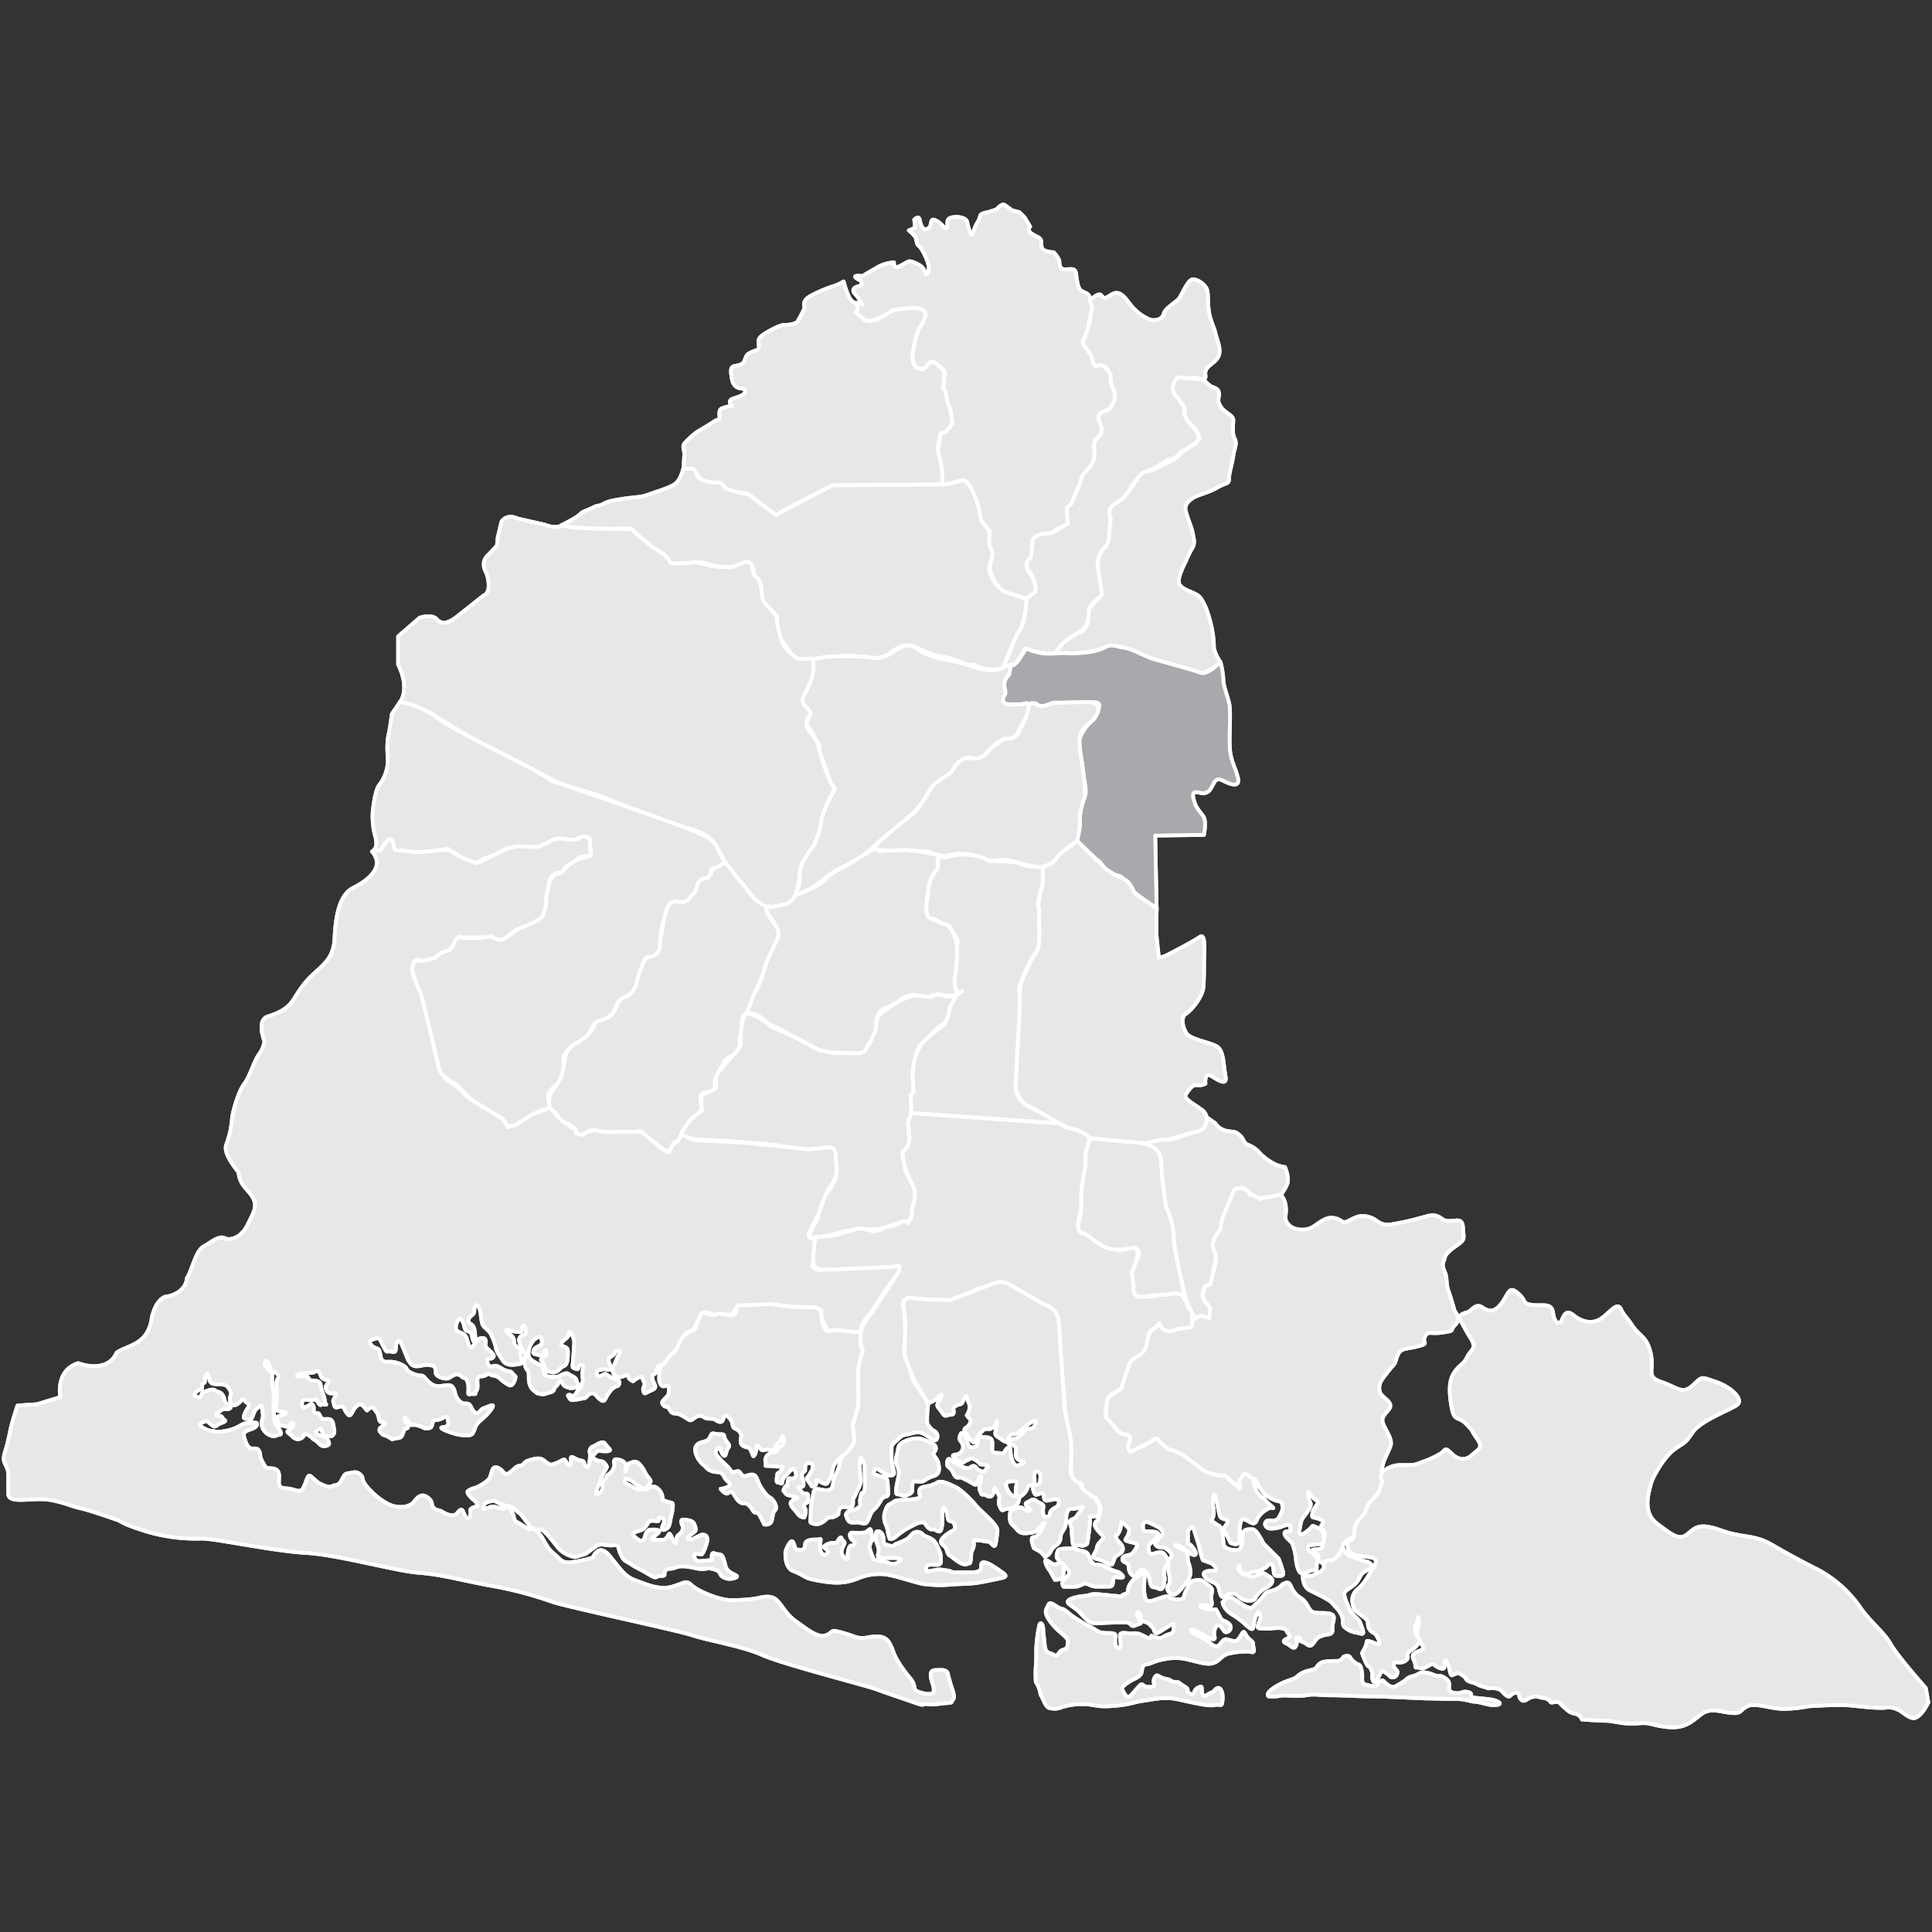 <svg id="Layer_1" data-name="Layer 1" xmlns="http://www.w3.org/2000/svg" viewBox="0 0 512 512"><rect x="0" y="0" width="512" height="512" fill="#333333" stroke="none"/><defs><style>.cls-1,.cls-3{fill:#e6e7e8;}.cls-1,.cls-2,.cls-3{stroke:#fff;stroke-linejoin:round;}.cls-1,.cls-2{fill-rule:evenodd;}.cls-2{fill:#a7a9ac;}</style></defs><path class="cls-1" d="M181.11,124.21s.24-3.11.24-4.06-.72-1.92.24-2.87a25.16,25.16,0,0,1,2.87-2.63c.72-.48,2.39-1.44,2.39-1.44s1.91-1.19,2.63-1.67,1.2.12,1.2-.84-.24-1.91.47-2.39a9.21,9.21,0,0,1,2.76-.72s-1.2-1.43.23-1.91,3.35-1,3.35-1.92-1.19-.71-1.91-1-1.44-1-1.67-2.63-.48-2.87.71-3.11,2.16-.36,2.63-1.32.24-1.67,1.92-2.39,2.15-.48,1.91-1.91,0-1.92,1.43-2.87,4.19-2.39,5.15-2.39S211,86,211.48,85s1.68-2.75,1.68-3.59-.48-1.79,1.67-3a36,36,0,0,1,6.22-2.63,12.36,12.36,0,0,0,2.51-1.19,30.11,30.11,0,0,0,1,3.1c.48,1.2,1,2.27,2.15,2.63s.24,2.52.24,2.52,1.91,2.39,3.83,2.15a6.32,6.32,0,0,0,3.82-1.67,8.76,8.76,0,0,1,4.19-1.44c1.43-.24,5.26-.48,6,.48a1.86,1.86,0,0,1,.24,2.39c-.48,1-2.16,3.83-2.39,5.26s-1.2,4.66-.72,5.74.72,1.8,1.43,1.8,1.68.47,2.15-.48,1.92-1.44,2.64-.72,2.39,2.15,2.15,2.87a24.76,24.76,0,0,0-.24,3.83,2.61,2.61,0,0,1,.72,1.67,13.09,13.09,0,0,0,1.19,4.07,11.31,11.31,0,0,1,.48,3.46s-1,1.92-1.67,2.16l-1.44.48s-1,3.34-.72,4.54.72,3.35,1,4.3a37.39,37.39,0,0,1,.24,4.67l-29.18.24s-14.23,6.93-14.95,7.89c-1.91-1.44-3.11-2.39-5-3.83s-2.63-2.15-4.3-2.15a6.77,6.77,0,0,1-4.19-1.19c-.72-.72-.72-1.44-1.91-1.44a6.43,6.43,0,0,1-2.87-.24,4.18,4.18,0,0,1-2.63-1.79l-1-1.68Z"/><path class="cls-1" d="M181.11,124.21s.24-3.11.24-4.06-.72-1.92.24-2.87a25.16,25.16,0,0,1,2.87-2.63c.72-.48,2.39-1.44,2.39-1.44s1.91-1.19,2.63-1.67,1.2.12,1.2-.84-.24-1.91.47-2.39a9.21,9.21,0,0,1,2.76-.72s-1.2-1.43.23-1.91,3.35-1,3.35-1.92-1.19-.71-1.91-1-1.44-1-1.67-2.63-.48-2.87.71-3.11,2.16-.36,2.63-1.32.24-1.67,1.92-2.39,2.15-.48,1.91-1.91,0-1.92,1.43-2.87,4.19-2.39,5.15-2.39S211,86,211.48,85s1.68-2.75,1.68-3.59-.48-1.79,1.67-3a36,36,0,0,1,6.22-2.63,12.36,12.36,0,0,0,2.51-1.19,30.11,30.11,0,0,0,1,3.1c.48,1.2,1,2.27,2.15,2.63s.24,2.52.24,2.52,1.91,2.39,3.83,2.15a6.32,6.32,0,0,0,3.82-1.67,8.76,8.76,0,0,1,4.19-1.44c1.43-.24,5.26-.48,6,.48a1.86,1.86,0,0,1,.24,2.39c-.48,1-2.16,3.83-2.39,5.26s-1.2,4.66-.72,5.74.72,1.8,1.43,1.8,1.68.47,2.15-.48,1.92-1.44,2.64-.72,2.39,2.15,2.15,2.87a24.76,24.76,0,0,0-.24,3.83,2.61,2.61,0,0,1,.72,1.67,13.09,13.09,0,0,0,1.19,4.07,11.31,11.31,0,0,1,.48,3.46s-1,1.92-1.67,2.16l-1.44.48s-1,3.34-.72,4.54.72,3.35,1,4.3a37.39,37.39,0,0,1,.24,4.67l-29.18.24s-14.23,6.93-14.95,7.89c-1.91-1.44-3.11-2.39-5-3.83s-2.63-2.15-4.3-2.15a6.77,6.77,0,0,1-4.19-1.19c-.72-.72-.72-1.44-1.91-1.44a6.43,6.43,0,0,1-2.87-.24,4.18,4.18,0,0,1-2.63-1.79l-1-1.68Z"/><path class="cls-1" d="M226.67,80.32c.17-.23,1.91.37,1.91.37s-.24-.37-1-1.56-1.44-1.44-1.44-2.15.72-1,1.68-1.2.24-1.43.24-1.43-2.16-1-1.2-1.2,1.43.24,2.15-.24,2.87-1.67,4.07-2.39a11.94,11.94,0,0,1,3.82-1s-.11,1.68,1.08,1.2,2.15-1.2,2.87-1.44,2.87,1,2.87,1a3.33,3.33,0,0,1,1.44,1.91c.23,1.2,1.19,0,.95-1.67s-1.91-4.9-2.63-5.38-.48-1.68-.95-2.39a10.33,10.33,0,0,0-1.68-1.68l1.68-.71-.24-2.16s1.19-1.19,1.43,0,.72,3.11,2.15,2.39.24-3.1,2.16-2.15,2.39,2.63,2.87,1.92-.37-2.16,1-2.64,4.19-.23,4.43,1.2S257.52,63,257.76,62a23.46,23.46,0,0,1,1-2.63,6.17,6.17,0,0,0,1-2.15c0-.72,2.15-1,2.15-1l2.15-.72s1.43-1.67,2.15-1.19,2,1.43,2,1.43l1.91.48,1.43,1.43,1.44,2.4s-1,1,.48,1.91,2.15,1,2.39,1.67-.24,2.28,1,2.76a7.32,7.32,0,0,0,2.39.47s1.51,1.55,1.51,2.61.33,1.91,1.49,1.91,2.65-.42,2.86.85.42,4,1.27,4.68,1.92.63,2.34,1.7a6.6,6.6,0,0,1,.21,5.2c-.85,2.76,0,3.4-.85,4.46s-1.27,1.91-1.06,2.55,2.13,2.55,2.34,3.4.21,2.22.85,2.65,1.49-.85,2.55.42,2.12,1.91,1.91,3.19a2.72,2.72,0,0,0,.43,2.55c.63,1.06.85,3.82-.64,4.89s-3.61,1.6-3.19,3,1.28,3.08.43,4.14-1.92,1.27-1.7,3.4.63,3.19-.85,5.1-2.55,2.65-2.77,4.35-.85.42-1.7,3.82-2.32,1.7-1.8,4.25,1.49,2.77-.85,3.4-1.7,1.18-3.61,1.92-4.25.1-4.67,2.43.42,2.77-.43,3.83-1.27,1.7-1.06,3,1.91,2.55,2.12,4a17.17,17.17,0,0,1,.22,2.22s-2.13,2.34-3.4,1.7a6.77,6.77,0,0,0-2.55-.85,6.84,6.84,0,0,1-4.14-2.22,18.58,18.58,0,0,1-2.12-4,7.21,7.21,0,0,1,.42-3.18c.64-2.13-.42-2.55-.64-4.25s.64-2.23-.63-3.93-1.7-2.12-1.92-3.82a10.82,10.82,0,0,0-1.27-4.47c-.85-1.48-1.06-3.18-1.91-3.82s-.85-.64-2.13-.21a28.3,28.3,0,0,1-4.48.66l-.24-4.67-1-4.3.72-4.54,1.44-.48,1.67-2.16-.48-3.46-.69-2-.71-3.18-.51-.59.28-3.17a2,2,0,0,0-.59-2.12l-1.6-1.41s-1.34-.95-2.05,0c.12.11-1.18,1.29-1.18,1.29s-2.82,1.17-3.06-3.06c.24-3.3,1.3-7.07,2.36-8.36a14.66,14.66,0,0,0,1.17-2.71s0-2.12-3.64-1.88-5.07.47-5.66.94A13,13,0,0,1,233.55,84c-.59.24-3.41,1.77-4.83.47.24.24-1.81-1.61-1.81-1.61A2,2,0,0,0,226.67,80.32Z"/><path class="cls-1" d="M226.67,80.32c.17-.23,1.91.37,1.91.37s-.24-.37-1-1.56-1.44-1.44-1.44-2.15.72-1,1.68-1.2.24-1.43.24-1.43-2.16-1-1.2-1.2,1.43.24,2.15-.24,2.87-1.67,4.07-2.39a11.94,11.94,0,0,1,3.82-1s-.11,1.68,1.08,1.2,2.15-1.2,2.87-1.44,2.87,1,2.87,1a3.33,3.33,0,0,1,1.44,1.91c.23,1.2,1.19,0,.95-1.67s-1.91-4.9-2.63-5.38-.48-1.68-.95-2.39a10.33,10.33,0,0,0-1.68-1.68l1.68-.71-.24-2.16s1.19-1.19,1.43,0,.72,3.11,2.15,2.39.24-3.1,2.16-2.15,2.39,2.63,2.87,1.92-.37-2.16,1-2.64,4.19-.23,4.43,1.2S257.52,63,257.76,62a23.46,23.46,0,0,1,1-2.63,6.17,6.17,0,0,0,1-2.15c0-.72,2.15-1,2.15-1l2.15-.72s1.43-1.67,2.15-1.19,2,1.43,2,1.43l1.91.48,1.43,1.43,1.44,2.4s-1,1,.48,1.91,2.15,1,2.39,1.67-.24,2.28,1,2.76a7.32,7.32,0,0,0,2.39.47s1.51,1.55,1.51,2.61.33,1.91,1.49,1.91,2.65-.42,2.86.85.42,4,1.27,4.68,1.92.63,2.34,1.7a6.6,6.6,0,0,1,.21,5.2c-.85,2.76,0,3.4-.85,4.46s-1.27,1.91-1.06,2.55,2.13,2.55,2.34,3.4.21,2.22.85,2.65,1.49-.85,2.55.42,2.12,1.91,1.91,3.19a2.72,2.72,0,0,0,.43,2.55c.63,1.06.85,3.82-.64,4.89s-3.61,1.6-3.19,3,1.28,3.08.43,4.14-1.92,1.27-1.7,3.4.63,3.19-.85,5.1-2.55,2.65-2.77,4.35-.85.42-1.7,3.82-2.32,1.7-1.8,4.25,1.49,2.77-.85,3.4-1.7,1.18-3.61,1.92-4.25.1-4.67,2.43.42,2.77-.43,3.83-1.27,1.7-1.06,3,1.91,2.55,2.12,4a17.17,17.17,0,0,1,.22,2.22s-2.13,2.34-3.4,1.7a6.77,6.77,0,0,0-2.55-.85,6.84,6.84,0,0,1-4.14-2.22,18.58,18.58,0,0,1-2.12-4,7.21,7.21,0,0,1,.42-3.18c.64-2.13-.42-2.55-.64-4.25s.64-2.23-.63-3.93-1.7-2.12-1.92-3.82a10.82,10.82,0,0,0-1.27-4.47c-.85-1.48-1.06-3.18-1.91-3.82s-.85-.64-2.13-.21a28.3,28.3,0,0,1-4.48.66l-.24-4.67-1-4.3.72-4.54,1.44-.48,1.67-2.16-.48-3.46-.69-2-.71-3.18-.51-.59.28-3.17a2,2,0,0,0-.59-2.12l-1.6-1.41s-1.34-.95-2.05,0c.12.11-1.18,1.29-1.18,1.29s-2.82,1.17-3.06-3.06c.24-3.3,1.3-7.07,2.36-8.36a14.66,14.66,0,0,0,1.17-2.71s0-2.12-3.64-1.88-5.07.47-5.66.94A13,13,0,0,1,233.55,84c-.59.24-3.41,1.77-4.83.47.24.24-1.81-1.61-1.81-1.61A2,2,0,0,0,226.67,80.32Z"/><path class="cls-1" d="M288.87,79.6s2.28-2.28,3-1.33,1,.76,1.71.38,2.06-1.71,3.6-.57,1.92,2.3,3.25,3.62a12.08,12.08,0,0,0,4.36,3c1.32.38,3.22,0,3.6-1.52s3.22-3.06,4-4,2.3-4.93,3.62-5.12,3.79,1.51,4,3.22,0,2.87.38,5.33,1.33,4,1.71,5.69,1.7,4.33.76,6.25-3.79,2.49-3.42,4.76-2.08.57-3.22.76a29.56,29.56,0,0,1-4.19,0s-1.71,1.71-.95,3.6,3.06,3.23,2.87,4.36a4.1,4.1,0,0,0,.95,3.63c1.13,1.51,3,3.41,3,4.36s-1.33,1.32-2.66,2.46-1.91.57-2.86,1.9-2.66,1.13-4.17,2.27a38.84,38.84,0,0,1-5.5,2.85,16,16,0,0,0-2.84,3.43,10.38,10.38,0,0,1-2.11,3c-.76.76-3.79,1.9-3.6,3.6a14,14,0,0,1-.19,4.93c-.38,1.35.38,2.87-.57,4s-2.08,1.89-2.46,4.17.38,2.25.56,5.49,1.33,3.06-.18,4.2-2.85,2.08-2.85,4.36a5.06,5.06,0,0,1-2.08,4.55c-1.33.94-4,2.25-4.76,3.79s-1.14,2.29-2.66,2.29-2.27-.38-4.55-.56-2.27-1.9-3.22-.19-1.71,3.22-2.46,3.6a7.11,7.11,0,0,1-2.68.19s.36-.93,1.52-3.42,1-3.43,1.91-4.95a10.75,10.75,0,0,0,1.9-3.6,26.92,26.92,0,0,0,.57-5.68l2.54-1.95a9.88,9.88,0,0,0-1.4-4.9c0,.38-.94-1.36-.94-1.36V148.9l1.07-1.3.43-3.83s-.74-2.2,4.67-2.43c.27-.05,4.63-2.51,4.63-2.51L282.8,136l0-1.55,1.16-.95L286.3,128a5.1,5.1,0,0,1,1.43-3c1.33-1.33,2.66-3.23,2.28-5.5.19-.38-.76-2.46,1.33-3.79a3.4,3.4,0,0,0,.18-3.6c.19.19-1.89-2.68,1.9-3.25,0,0,2.84-2.27,1.9-5.12a7.4,7.4,0,0,1-.95-4.36c.19.38-1.33-3.41-3.41-2.46.19,0-1.27.69-1.68-2.6,0,.11-1.8-2.56-2.34-3.4a44.69,44.69,0,0,0,1.93-6l.57-3.42Z"/><path class="cls-1" d="M288.87,79.6s2.28-2.28,3-1.33,1,.76,1.71.38,2.06-1.71,3.6-.57,1.92,2.3,3.25,3.62a12.08,12.08,0,0,0,4.36,3c1.32.38,3.22,0,3.6-1.52s3.22-3.06,4-4,2.3-4.93,3.62-5.12,3.79,1.51,4,3.22,0,2.87.38,5.33,1.33,4,1.71,5.69,1.7,4.33.76,6.25-3.79,2.49-3.42,4.76-2.08.57-3.22.76a29.56,29.56,0,0,1-4.19,0s-1.71,1.71-.95,3.6,3.06,3.23,2.87,4.36a4.1,4.1,0,0,0,.95,3.63c1.13,1.51,3,3.41,3,4.36s-1.33,1.32-2.66,2.46-1.91.57-2.86,1.9-2.66,1.13-4.17,2.27a38.84,38.84,0,0,1-5.5,2.85,16,16,0,0,0-2.84,3.43,10.38,10.38,0,0,1-2.11,3c-.76.76-3.79,1.9-3.6,3.6a14,14,0,0,1-.19,4.93c-.38,1.35.38,2.87-.57,4s-2.08,1.89-2.46,4.17.38,2.25.56,5.49,1.33,3.06-.18,4.2-2.85,2.08-2.85,4.36a5.06,5.06,0,0,1-2.08,4.55c-1.33.94-4,2.25-4.76,3.79s-1.14,2.29-2.66,2.29-2.27-.38-4.55-.56-2.27-1.9-3.22-.19-1.71,3.22-2.46,3.6a7.11,7.11,0,0,1-2.68.19s.36-.93,1.52-3.42,1-3.43,1.91-4.95a10.75,10.75,0,0,0,1.9-3.6,26.92,26.92,0,0,0,.57-5.68l2.54-1.95a9.88,9.88,0,0,0-1.4-4.9c0,.38-.94-1.36-.94-1.36V148.9l1.07-1.3.43-3.83s-.74-2.2,4.67-2.43c.27-.05,4.63-2.51,4.63-2.51L282.8,136l0-1.55,1.16-.95L286.3,128a5.1,5.1,0,0,1,1.43-3c1.33-1.33,2.66-3.23,2.28-5.5.19-.38-.76-2.46,1.33-3.79a3.4,3.4,0,0,0,.18-3.6c.19.19-1.89-2.68,1.9-3.25,0,0,2.84-2.27,1.9-5.12a7.4,7.4,0,0,1-.95-4.36c.19.38-1.33-3.41-3.41-2.46.19,0-1.27.69-1.68-2.6,0,.11-1.8-2.56-2.34-3.4a44.69,44.69,0,0,0,1.93-6l.57-3.42Z"/><path class="cls-1" d="M319.06,100.68a9,9,0,0,0,1.89,1.71c.76.38,2.28.57,2.09,2.27s-.38,1.71.56,3.22,3.23,2.11,3.23,3.44-.38,3.6.38,4.93-.19,2.84-.38,4.55-1.14,4.57-1.14,6.09-.76.94-3,2.27-4.93,1.9-6.26,2.65-2.46,1.9-2.27,3.23,1.7,4.9,1.89,6.06.76,2.68,0,4a28.16,28.16,0,0,0-1.7,3.42c-.38.94-2.68,4.93-1.73,6.44s4.38,2.11,5.33,3.25,2.08,3.41,3,7.39a27.5,27.5,0,0,1,.76,6.28,12.73,12.73,0,0,0,1.71,3.6s-3.61,3.22-5.31,2.84-8.74-2.27-9.69-2.65a25.31,25.31,0,0,0-4.55-1.52c-1.9-.38-4-1.73-6.09-2.49a6.73,6.73,0,0,0-5.12,0,33.27,33.27,0,0,1-6.25,1.35c-1.52.19-1.88,0-2.85.19a24.58,24.58,0,0,1-3.81,0s.78-2.67,6.09-5.52c.38,0,2.84-.75,2.65-4.92a2.94,2.94,0,0,1,1.33-2.66,28.13,28.13,0,0,0,2.27-2.65l-.94-6.09s-.76-4.17,1.51-6.07c.19,0,1.52-1.53,1.33-4.76a26.57,26.57,0,0,0,.38-3.41s-1.54-2.08,1.51-3.79c0-.19,2.3-.92,5-5.69.37.19.94-2.86,4.17-2.86.19,0,6.06-3,6.06-3l2.68-2.27,3-1.9,1.14-1.51-.95-2.28-2.08-2.08-.95-1.73v-1.9l-1.73-2.65s-3.06-2.08-.19-5.31C314.7,100.11,319.06,100.68,319.06,100.68Z"/><path class="cls-1" d="M319.06,100.68a9,9,0,0,0,1.89,1.71c.76.38,2.28.57,2.09,2.27s-.38,1.71.56,3.22,3.23,2.11,3.23,3.44-.38,3.6.38,4.93-.19,2.84-.38,4.55-1.14,4.57-1.14,6.09-.76.94-3,2.27-4.93,1.9-6.26,2.65-2.46,1.9-2.27,3.23,1.7,4.9,1.89,6.06.76,2.68,0,4a28.16,28.16,0,0,0-1.7,3.42c-.38.94-2.68,4.93-1.73,6.44s4.38,2.11,5.33,3.25,2.08,3.41,3,7.39a27.5,27.5,0,0,1,.76,6.28,12.73,12.73,0,0,0,1.71,3.6s-3.61,3.22-5.31,2.84-8.74-2.27-9.69-2.65a25.31,25.31,0,0,0-4.55-1.52c-1.9-.38-4-1.73-6.09-2.49a6.73,6.73,0,0,0-5.12,0,33.27,33.27,0,0,1-6.25,1.35c-1.52.19-1.88,0-2.85.19a24.58,24.58,0,0,1-3.81,0s.78-2.67,6.09-5.52c.38,0,2.84-.75,2.65-4.92a2.94,2.94,0,0,1,1.33-2.66,28.13,28.13,0,0,0,2.27-2.65l-.94-6.09s-.76-4.17,1.51-6.07c.19,0,1.52-1.53,1.33-4.76a26.57,26.57,0,0,0,.38-3.41s-1.54-2.08,1.51-3.79c0-.19,2.3-.92,5-5.69.37.19.94-2.86,4.17-2.86.19,0,6.06-3,6.06-3l2.68-2.27,3-1.9,1.14-1.51-.95-2.28-2.08-2.08-.95-1.73v-1.9l-1.73-2.65s-3.06-2.08-.19-5.31C314.7,100.11,319.06,100.68,319.06,100.68Z"/><path class="cls-1" d="M148.79,139.19a15.54,15.54,0,0,0,4.73.77c1.7-.19,7.41.57,8.93.19a20.27,20.27,0,0,1,4.93,0s4.54,4.58,6.63,5.52a10.09,10.09,0,0,1,3.62,3.42s0,.56,1.71.37,6.44-.75,7.77-.18,6.09,1.32,7.61.75,3.6-1.89,4.55,0,0,1.9,1.13,2.85,1.14,2.25,1.33,3.22-.76,2.3,1.33,4.19,3,3,2.84,4.55a6.67,6.67,0,0,0,1.33,4.93,24.15,24.15,0,0,1,2.1,2.87s.38,2.08,3.61,2.08a37.62,37.62,0,0,0,7.58-.57c4-.57,4.95-.57,8,0s6.07,0,7-.76,3.81-3.26,6.65-2.1,3.58,1.91,7.4,2.67a20.41,20.41,0,0,1,6.08,1.9c1.71.76,1.71-.19,3.61.76s5.49,1.32,6.82-.19c-.19,0,3.43-8.37,3.43-8.37s2.28-2.44,2.47-9.28l-6.09-2.09s-4.55-3.62-3.6-7a17.68,17.68,0,0,0,.76-3l-1-2.63.2-3.27L260,138.07s-1.3-9.65-4.92-10.81c-2.87.76-4.39,1.14-4.39,1.14l-30.13.24-14.95,7.89-7.3-5.47s-2.66-.57-3.41-.76-2.8-.94-2.8-.94-.72-1.54-1.91-1.44-4.88-.36-5.5-2-1-1.68-1-1.68h-2.63s-.63,2.86-2.15,4-6.28,2.47-7.6,3-4,.57-6.26.95-3.81.57-5.14,1.33-1.22.18-2.79,1-2.52.85-3.46,1.8S148.79,139.19,148.79,139.19Z"/><path class="cls-1" d="M148.79,139.19a15.54,15.54,0,0,0,4.73.77c1.7-.19,7.41.57,8.93.19a20.27,20.27,0,0,1,4.93,0s4.54,4.58,6.63,5.52a10.09,10.09,0,0,1,3.62,3.42s0,.56,1.71.37,6.44-.75,7.77-.18,6.09,1.32,7.61.75,3.6-1.89,4.55,0,0,1.9,1.13,2.85,1.14,2.25,1.33,3.22-.76,2.3,1.33,4.19,3,3,2.84,4.55a6.67,6.67,0,0,0,1.33,4.93,24.15,24.15,0,0,1,2.1,2.87s.38,2.08,3.61,2.08a37.62,37.62,0,0,0,7.58-.57c4-.57,4.95-.57,8,0s6.07,0,7-.76,3.81-3.26,6.65-2.1,3.58,1.91,7.4,2.67a20.41,20.41,0,0,1,6.08,1.9c1.71.76,1.71-.19,3.61.76s5.49,1.32,6.82-.19c-.19,0,3.43-8.37,3.43-8.37s2.28-2.44,2.47-9.28l-6.09-2.09s-4.55-3.62-3.6-7a17.68,17.68,0,0,0,.76-3l-1-2.63.2-3.27L260,138.07s-1.3-9.65-4.92-10.81c-2.87.76-4.39,1.14-4.39,1.14l-30.13.24-14.95,7.89-7.3-5.47s-2.66-.57-3.41-.76-2.8-.94-2.8-.94-.72-1.54-1.91-1.44-4.88-.36-5.5-2-1-1.68-1-1.68h-2.63s-.63,2.86-2.15,4-6.28,2.47-7.6,3-4,.57-6.26.95-3.81.57-5.14,1.33-1.22.18-2.79,1-2.52.85-3.46,1.8S148.79,139.19,148.79,139.19Z"/><path class="cls-1" d="M215.21,174.53a6.19,6.19,0,0,1,.38,3.6c-.38,2.09,0,2.28-.76,3.41s-1.89,2.09-1.89,3.61-.38,1.35.57,2.1,1.7,1.52.94,2.47-1.51,2.27.57,4.74,2.09,4,2.47,5.68a65.71,65.71,0,0,0,2.65,7.23c.76,1.89,1.52.76,0,3.6a25.85,25.85,0,0,0-2.65,8,23.13,23.13,0,0,1-2.66,6.64c-1,1.7-2.65,4-2.84,5.69s-.57,4.95-1.33,6.08-.92,2.09-3.22,2.47a14.94,14.94,0,0,1-4.57.38c-.76-.19-2.09-1.52-3-2.09s-3-3.77-4-4.93a29.27,29.27,0,0,1-3.81-4.95c-.95-1.89-3.22-6.06-4.55-6.63a18.23,18.23,0,0,0-5.69-2.28,196.62,196.62,0,0,1-20.13-7.41c-2.66-1.33-13.06-4-14.6-4.93s-12.56-6.66-17.1-8.74-11.4-6.64-15-8.72a28,28,0,0,0-5.69-2.68l-3.22-.95s2.65-3.2-.57-9.85v-7.42l5.69-4.93s3.2-1.13,4.55.38,3.07,1.08,5.34-.69,7-5.56,7-5.56,2.43-.49.93-5.66c.21,0-2.09-2.71.21-5a31.66,31.66,0,0,0,2.48-2.65l.19-2.09,1-4.19s1.21-2.24,4.3-.84c2.72.65,7.07,1.6,7.07,1.6s2.91,1.29,4.59.17c1.31.4,2.83,1,18.59,1-.19.19,4.54,4.2,5.68,4.95s3.25,1.52,4.57,4c1.71.56,5.5-.19,7,0s4.71,1.13,6.25,1.13,3.06.19,3.82-.19,4.17-2.27,4.55,0c.38,1.71.19,2.09,1.13,2.85s1.14,1.68,1.33,3.22,0,2.87,1.33,4.19,2.84,3.22,2.84,3.22a8.83,8.83,0,0,0,.38,3.42c.57,1.51.4,4.38,4.76,7.41C211.42,174.72,215.21,174.53,215.21,174.53Z"/><path class="cls-1" d="M215.21,174.53a6.19,6.19,0,0,1,.38,3.6c-.38,2.09,0,2.28-.76,3.41s-1.89,2.09-1.89,3.61-.38,1.35.57,2.1,1.7,1.52.94,2.47-1.51,2.27.57,4.74,2.09,4,2.47,5.68a65.71,65.71,0,0,0,2.65,7.23c.76,1.89,1.52.76,0,3.6a25.85,25.85,0,0,0-2.65,8,23.13,23.13,0,0,1-2.66,6.64c-1,1.7-2.65,4-2.84,5.69s-.57,4.95-1.33,6.08-.92,2.09-3.22,2.47a14.94,14.94,0,0,1-4.57.38c-.76-.19-2.09-1.52-3-2.09s-3-3.77-4-4.93a29.27,29.27,0,0,1-3.81-4.95c-.95-1.89-3.22-6.06-4.55-6.63a18.23,18.23,0,0,0-5.69-2.28,196.62,196.62,0,0,1-20.13-7.41c-2.66-1.33-13.06-4-14.6-4.93s-12.56-6.66-17.1-8.74-11.4-6.64-15-8.72a28,28,0,0,0-5.69-2.68l-3.22-.95s2.65-3.2-.57-9.85v-7.42l5.69-4.93s3.2-1.13,4.55.38,3.07,1.08,5.34-.69,7-5.56,7-5.56,2.43-.49.93-5.66c.21,0-2.09-2.71.21-5a31.66,31.66,0,0,0,2.48-2.65l.19-2.09,1-4.19s1.21-2.24,4.3-.84c2.72.65,7.07,1.6,7.07,1.6s2.91,1.29,4.59.17c1.31.4,2.83,1,18.59,1-.19.19,4.54,4.2,5.68,4.95s3.25,1.52,4.57,4c1.71.56,5.5-.19,7,0s4.71,1.13,6.25,1.13,3.06.19,3.82-.19,4.17-2.27,4.55,0c.38,1.71.19,2.09,1.13,2.85s1.14,1.68,1.33,3.22,0,2.87,1.33,4.19,2.84,3.22,2.84,3.22a8.83,8.83,0,0,0,.38,3.42c.57,1.51.4,4.38,4.76,7.41C211.42,174.72,215.21,174.53,215.21,174.53Z"/><path class="cls-1" d="M210.66,237.17c5.88-1.32,7.63-5.4,13.08-7.58s7.39-5.45,12.13-8.91c5.26-3.84,7.78-6.68,11.57-12.13,1.61-2.32,3.74-2.51,5.35-4.74,1.33-1.8,2.86-3.48,5-2.72,2.8,0,4.22-1.8,6-3.93,1-1.23,2.51-.71,4-1.33s1.94-1.85,2.7-3.22c1.18-2.18,3-3.86,1.92-6.14-2.37,0-3.89.76-6.07-.19-.85-.38,0-1.51.19-2.41s-.52-1.43-.38-2.28c.43-2.18,1.76-3.13,1.9-5.35-1.57.09-2.28,1-3.79,1.28-3.84.61-6.12-1-9.86-1.85-4-1-6.59-1-10.24-3-1.09-.57-1.56-1.47-2.84-1.56-2.89-.24-4.17,1.85-6.87,2.89-2.32.9-3.93,0-6.45,0-4.88,0-7.76-.38-12.55.71.57,3.27-.28,5.36-1.66,8.29s-1.56,2.54-.23,4.24c.37.38,1.32,1.71,1.32,1.71l-1.14,2.84,3.42,5.69V199l3,8.36,1.14,1.71s-3.23,5.66-3.6,8.34-1.52,6.08-2.28,7-3,4.17-3.22,5.5-.38,4.57-.38,4.57Z"/><path class="cls-1" d="M210.66,237.17c5.88-1.32,7.63-5.4,13.08-7.58s7.39-5.45,12.13-8.91c5.26-3.84,7.78-6.68,11.57-12.13,1.61-2.32,3.74-2.51,5.35-4.74,1.33-1.8,2.86-3.48,5-2.72,2.8,0,4.22-1.8,6-3.93,1-1.23,2.51-.71,4-1.33s1.94-1.85,2.7-3.22c1.18-2.18,3-3.86,1.92-6.14-2.37,0-3.89.76-6.07-.19-.85-.38,0-1.51.19-2.41s-.52-1.43-.38-2.28c.43-2.18,1.76-3.13,1.9-5.35-1.57.09-2.28,1-3.79,1.28-3.84.61-6.12-1-9.86-1.85-4-1-6.59-1-10.24-3-1.09-.57-1.56-1.47-2.84-1.56-2.89-.24-4.17,1.85-6.87,2.89-2.32.9-3.93,0-6.45,0-4.88,0-7.76-.38-12.55.71.57,3.27-.28,5.36-1.66,8.29s-1.56,2.54-.23,4.24c.37.38,1.32,1.71,1.32,1.71l-1.14,2.84,3.42,5.69V199l3,8.36,1.14,1.71s-3.23,5.66-3.6,8.34-1.52,6.08-2.28,7-3,4.17-3.22,5.5-.38,4.57-.38,4.57Z"/><path class="cls-2" d="M272.74,187.06a2.5,2.5,0,0,1,2.08-.4,2.63,2.63,0,0,0,2.66.19,5.16,5.16,0,0,1,3.6-.57,26.8,26.8,0,0,0,5.52,0c1.51-.19,4.74-.59,4.74.57s-.95,3.63-1.9,4.19-3.41,3.8-3.41,5.5a43.53,43.53,0,0,0,.76,5.69c.38,2.67.19,2.49.56,4.38s.57,3.41.19,4.36-1.7,4.15-1.51,5.5a6,6,0,0,1-.19,3.24c-.38.95-.57,3.6.38,4.17s3,3,4.55,4,1.13,1.71,2.27,2.47,2.66,1.7,3.41,1.7,3.06,2.49,3.25,3.25.57.76,2.08,2.08a56.23,56.23,0,0,0,4.74,3.42l-.38-19.36,12.92-.19s.75-3.63-.19-4.95-1.9-2.28-2.28-3.6-1.14-3.23,1.14-2.66,2.84-.57,3.41-1.51.95-2.66,2.84-1.71,4.93,2.28,4-1-1.89-4.38-2.08-7.79.38-9.5-.19-11.78-1.52-4.55-1.52-6.25a23.63,23.63,0,0,0-.75-4.55s-3.42,3.6-5.31,2.84-10.26-3-12.35-3.6-6.08-2.87-8-3.06-3-1.16-5.12,0-6,1.54-9.1,1.54a24.22,24.22,0,0,0-3.81,0,18.08,18.08,0,0,1-3.22,0,20.57,20.57,0,0,1-3.22-.75l-1.33-.57-2.09,3.22-1.13,1.14H268l-.59,2.65a3.38,3.38,0,0,0-1.14,3.41,6.86,6.86,0,0,1,.21,1.57s-2.13,2.79,1.31,2.79h3S272.74,185.74,272.74,187.06Z"/><path class="cls-2" d="M272.74,187.06a2.5,2.5,0,0,1,2.08-.4,2.63,2.63,0,0,0,2.66.19,5.16,5.16,0,0,1,3.6-.57,26.8,26.8,0,0,0,5.52,0c1.51-.19,4.74-.59,4.74.57s-.95,3.63-1.9,4.19-3.41,3.8-3.41,5.5a43.53,43.53,0,0,0,.76,5.69c.38,2.67.19,2.49.56,4.38s.57,3.41.19,4.36-1.7,4.15-1.51,5.5a6,6,0,0,1-.19,3.24c-.38.95-.57,3.6.38,4.17s3,3,4.55,4,1.13,1.71,2.27,2.47,2.66,1.7,3.41,1.7,3.06,2.49,3.25,3.25.57.76,2.08,2.08a56.23,56.23,0,0,0,4.74,3.42l-.38-19.36,12.92-.19s.75-3.63-.19-4.95-1.9-2.28-2.28-3.6-1.14-3.23,1.14-2.66,2.84-.57,3.41-1.51.95-2.66,2.84-1.71,4.93,2.28,4-1-1.89-4.38-2.08-7.79.38-9.5-.19-11.78-1.52-4.55-1.52-6.25a23.63,23.63,0,0,0-.75-4.55s-3.42,3.6-5.31,2.84-10.26-3-12.35-3.6-6.08-2.87-8-3.06-3-1.16-5.12,0-6,1.54-9.1,1.54a24.22,24.22,0,0,0-3.81,0,18.08,18.08,0,0,1-3.22,0,20.57,20.57,0,0,1-3.22-.75l-1.33-.57-2.09,3.22-1.13,1.14H268l-.59,2.65a3.38,3.38,0,0,0-1.14,3.41,6.86,6.86,0,0,1,.21,1.57s-2.13,2.79,1.31,2.79h3S272.74,185.74,272.74,187.06Z"/><path class="cls-1" d="M231.72,224.83s.17.57,3.61.57,3.43-.38,6.46,0,3-.19,5.12.57,2.63,1.14,5.12.57a13.66,13.66,0,0,1,7,.38c1.13.56,2.08,1.51,4.73,1.13a10.68,10.68,0,0,1,6.09.57,30.1,30.1,0,0,0,5.5,1.14,6.42,6.42,0,0,0,3.6-1.33,18.44,18.44,0,0,0,3.41-3.22,14.83,14.83,0,0,1,3.06-2.27s1-4.34.76-5.12a12.37,12.37,0,0,1,.38-3.63c.19-.94.94-3.22.94-3.22s0-2.84-.19-4.36-1.13-8-1.13-8-.76-4.36,1.51-6.07,3.42-3.79,3.42-4.55-.57-1.92-2.66-1.92-8,.19-8.93.19-3.79,1.71-4.74.38c-.19-.19-1.89-.73-2.08.4a18.06,18.06,0,0,1-1.71,5.12c-.76,1.14-1.11,2.85-2.65,3.41s-1.92-.19-3.06.76-2.84,1.9-4,3.41-3.6,1.33-3.6,1.33-1.49-.78-3.41.76-1.16,2.3-3.25,3.62-3.41,2.09-4.36,3.61-3,5.11-4.36,6.25-6.49,5.35-6.49,5.35l-3,2.63Z"/><path class="cls-1" d="M231.72,224.83s.17.57,3.61.57,3.43-.38,6.46,0,3-.19,5.12.57,2.63,1.14,5.12.57a13.66,13.66,0,0,1,7,.38c1.13.56,2.08,1.51,4.73,1.13a10.68,10.68,0,0,1,6.09.57,30.1,30.1,0,0,0,5.5,1.14,6.42,6.42,0,0,0,3.6-1.33,18.44,18.44,0,0,0,3.41-3.22,14.83,14.83,0,0,1,3.06-2.27s1-4.34.76-5.12a12.37,12.37,0,0,1,.38-3.63c.19-.94.94-3.22.94-3.22s0-2.84-.19-4.36-1.13-8-1.13-8-.76-4.36,1.51-6.07,3.42-3.79,3.42-4.55-.57-1.92-2.66-1.92-8,.19-8.93.19-3.79,1.71-4.74.38c-.19-.19-1.89-.73-2.08.4a18.06,18.06,0,0,1-1.71,5.12c-.76,1.14-1.11,2.85-2.65,3.41s-1.92-.19-3.06.76-2.84,1.9-4,3.41-3.6,1.33-3.6,1.33-1.49-.78-3.41.76-1.16,2.3-3.25,3.62-3.41,2.09-4.36,3.61-3,5.11-4.36,6.25-6.49,5.35-6.49,5.35l-3,2.63Z"/><path class="cls-1" d="M276.34,229.76c-.19,0,.19,2.11,0,3.81s-1.33,5.69-1.14,7a61.39,61.39,0,0,1,.19,8.36c-.19,1.33-.19,2.65-.76,3.41a33.56,33.56,0,0,0-2.84,5.31c-.57,1.52-1.71,3.05-1.52,6.09s-1.7,16.7-1.14,19.35-.56,4.55.38,6.45,1.9,3.43,5.69,5.71,10.64,4.55,11.78,5.31a19.94,19.94,0,0,0,1.89,1.13s12.91,1.52,14.43,1.33,1.71-.19,5.69-1,5.52-1.51,8-2.08a3.24,3.24,0,0,0,1.14-6.07c-1.71-1.35-4.74-2.68-3.79-4s1.7-2.47,2.84-2.28a4.2,4.2,0,0,0,2.27-.38s-.37-3.22,1.52-2.08,4.36,2.84,3.79,0-.38-6.66-2.27-7.8-7.18-1.89-8.15-3.6-1.52-4.17,0-5.11,4.36-4.58,4.55-6.85.19-3.79.19-6.64.56-8-1.14-6.82-7.42,4.17-8.55,4.74a9.07,9.07,0,0,1-2.28.76s-.38-3.39-.57-5.31,0-7.79,0-7.79l-5.87-4s-1.16-2.85-2.3-3.42l-3.41-1.73a12.77,12.77,0,0,1-1.9-1.32l-7.58-7.39s-2.11,1.7-3.06,2.27a9,9,0,0,0-2.65,2.65C279.37,228.62,277.66,229.38,276.34,229.76Z"/><path class="cls-1" d="M276.34,229.76c-.19,0,.19,2.11,0,3.81s-1.33,5.69-1.14,7a61.39,61.39,0,0,1,.19,8.36c-.19,1.33-.19,2.65-.76,3.41a33.56,33.56,0,0,0-2.84,5.31c-.57,1.52-1.71,3.05-1.52,6.09s-1.7,16.7-1.14,19.35-.56,4.55.38,6.45,1.9,3.43,5.69,5.71,10.64,4.55,11.78,5.31a19.94,19.94,0,0,0,1.89,1.13s12.91,1.52,14.43,1.33,1.71-.19,5.69-1,5.52-1.51,8-2.08a3.24,3.24,0,0,0,1.14-6.07c-1.71-1.35-4.74-2.68-3.79-4s1.7-2.47,2.84-2.28a4.2,4.2,0,0,0,2.27-.38s-.37-3.22,1.52-2.08,4.36,2.84,3.79,0-.38-6.66-2.27-7.8-7.18-1.89-8.15-3.6-1.52-4.17,0-5.11,4.36-4.58,4.55-6.85.19-3.79.19-6.64.56-8-1.14-6.82-7.42,4.17-8.55,4.74a9.07,9.07,0,0,1-2.28.76s-.38-3.39-.57-5.31,0-7.79,0-7.79l-5.87-4s-1.16-2.85-2.3-3.42l-3.41-1.73a12.77,12.77,0,0,1-1.9-1.32l-7.58-7.39s-2.11,1.7-3.06,2.27a9,9,0,0,0-2.65,2.65C279.37,228.62,277.66,229.38,276.34,229.76Z"/><path class="cls-1" d="M202.87,240.21c.19.19-.19.94.38,1.7a15.45,15.45,0,0,1,2.27,3.41c.38,1.14.76.36.76,1.9s-1.52,3.44-1.71,4.19-1.7,4-1.7,4a49,49,0,0,0-1.52,4.74c-.38,1.71-.57,1.54-1.7,3.63a20.48,20.48,0,0,0-1.71,4.55s2.84.38,4,1.51a13.86,13.86,0,0,0,4.36,2.66c1.73.75,6.85,4,8.55,4.74s2.85,1.53,3.79,1.53,5.71.38,8,.38,3.22-.78,3.22-1.73,1.52-2.08,2.08-3.6,0-3.6.76-4.74.38-1.32,2.28-2.08a17.69,17.69,0,0,0,3.24-1.71s2.28-2.08,4.74-1.51,3.22.38,4.36,0,1.33-.38,3,0a7.19,7.19,0,0,0,3.63-.38,7.3,7.3,0,0,1-.76-4.76,44.39,44.39,0,0,0,.38-8s-.59-5-3.06-5.71a17.44,17.44,0,0,1-3.41-1.33s-1.89-.19-1.52-4.17a40.06,40.06,0,0,1,.95-6.07l2.09-3.62-.19-3.22s-5.12-.95-6.64-1.14a36.54,36.54,0,0,0-4.57,0,18.36,18.36,0,0,0-3.41.19c-.76.19-2.09-.76-2.09-.76l-3.6,2.28-3.41,2.08a47.78,47.78,0,0,0-5.14,3c-1.14,1-.95,1.35-2.65,2.3s-3.79,1.9-3.79,1.9l-2.47.94a4.13,4.13,0,0,1-3.22,2.47C207,239.83,204,240.78,202.87,240.21Z"/><path class="cls-1" d="M202.87,240.21c.19.19-.19.94.38,1.7a15.45,15.45,0,0,1,2.27,3.41c.38,1.14.76.36.76,1.9s-1.52,3.44-1.71,4.19-1.7,4-1.7,4a49,49,0,0,0-1.52,4.74c-.38,1.71-.57,1.54-1.7,3.63a20.48,20.48,0,0,0-1.71,4.55s2.84.38,4,1.51a13.86,13.86,0,0,0,4.36,2.66c1.73.75,6.85,4,8.55,4.74s2.85,1.53,3.79,1.53,5.71.38,8,.38,3.22-.78,3.22-1.73,1.52-2.08,2.08-3.6,0-3.6.76-4.74.38-1.32,2.28-2.08a17.69,17.69,0,0,0,3.24-1.71s2.28-2.08,4.74-1.51,3.22.38,4.36,0,1.33-.38,3,0a7.19,7.19,0,0,0,3.63-.38,7.3,7.3,0,0,1-.76-4.76,44.39,44.39,0,0,0,.38-8s-.59-5-3.06-5.71a17.44,17.44,0,0,1-3.41-1.33s-1.89-.19-1.52-4.17a40.06,40.06,0,0,1,.95-6.07l2.09-3.62-.19-3.22s-5.12-.95-6.64-1.14a36.54,36.54,0,0,0-4.57,0,18.36,18.36,0,0,0-3.41.19c-.76.19-2.09-.76-2.09-.76l-3.6,2.28-3.41,2.08a47.78,47.78,0,0,0-5.14,3c-1.14,1-.95,1.35-2.65,2.3s-3.79,1.9-3.79,1.9l-2.47.94a4.13,4.13,0,0,1-3.22,2.47C207,239.83,204,240.78,202.87,240.21Z"/><path class="cls-1" d="M197.94,268.31a3.41,3.41,0,0,0-1.33,3.22c.19,2.27-.76,3-.57,4.55a3.21,3.21,0,0,1-1.7,3.43c-1.33.76-2.49,1.33-2.68,2.47s-.57.19-.95,1.7-1.51,1.71-1.32,3.6-1.14,1.9-1.9,2.09-2.08.17-1.89,2.08.75,2.87-.57,3.63a8.79,8.79,0,0,0-3,3.41c-.75,1.33-.94.19-1.51,2.28s-1.9,1.51-2.28,2.65-.59,2.27-2.48,1.14a24.76,24.76,0,0,1-3.8-2.85c-1.89-1.51-1.51-2.27-3-1.89s-3,0-4.74.19a30.8,30.8,0,0,1-4.19,0c-1.52,0-2.27-1.14-4.17-.19s-2.27,1.7-3,.57.57-.76-1.52-2.09-2.08-.57-3.41-2.46-2.68-1.16-2.49-3.44.21-2.27,1.16-3.6a11.78,11.78,0,0,0,2.09-3.6c.38-1.33.76-3,.76-3l.56-3s1-2.1,2.28-2.48,2.27-1.52,4.17-3.42S156.93,271,159,270s2.68,0,3.82-2.08.75-2.66,2.08-3.41,3-1.73,3.6-3.25.19-3.79,1-4.93.76-1.89,2.28-2.65a5.38,5.38,0,0,0,3.22-4.36c.38-2.49.76-4.38.76-4.38a3.65,3.65,0,0,1,.56-2.85c1-1.51-.16-2.27,1.54-3s2.66.57,4.17-.76,1.71-1.51,2.28-2.84.38-2.47,1.51-2.47,2.66-1.54,2.66-1.54-.38-1.13,1.14-1.51a4.85,4.85,0,0,0,2.46-1.71,60.83,60.83,0,0,0,3.81,4.95c1.14,1.14,3.23,4.17,4,4.93a22.15,22.15,0,0,0,3,2.09l.38,1.7,2.27,3.41a3.49,3.49,0,0,1,.38,3.63c-1,2.08-3,6.44-3,6.44a29.52,29.52,0,0,1-1.52,4.74c-.76,1.52-1.7,3.63-1.7,3.63Z"/><path class="cls-1" d="M197.94,268.31a3.41,3.41,0,0,0-1.33,3.22c.19,2.27-.76,3-.57,4.55a3.21,3.21,0,0,1-1.7,3.43c-1.33.76-2.49,1.33-2.68,2.47s-.57.19-.95,1.7-1.51,1.71-1.32,3.6-1.14,1.9-1.9,2.09-2.08.17-1.89,2.08.75,2.87-.57,3.63a8.79,8.79,0,0,0-3,3.41c-.75,1.33-.94.19-1.51,2.28s-1.9,1.51-2.28,2.65-.59,2.27-2.48,1.14a24.76,24.76,0,0,1-3.8-2.85c-1.89-1.51-1.51-2.27-3-1.89s-3,0-4.74.19a30.8,30.8,0,0,1-4.19,0c-1.52,0-2.27-1.14-4.17-.19s-2.27,1.7-3,.57.57-.76-1.52-2.09-2.08-.57-3.41-2.46-2.68-1.16-2.49-3.44.21-2.27,1.16-3.6a11.78,11.78,0,0,0,2.09-3.6c.38-1.33.76-3,.76-3l.56-3s1-2.1,2.28-2.48,2.27-1.52,4.17-3.42S156.93,271,159,270s2.68,0,3.82-2.08.75-2.66,2.08-3.41,3-1.73,3.6-3.25.19-3.79,1-4.93.76-1.89,2.28-2.65a5.38,5.38,0,0,0,3.22-4.36c.38-2.49.76-4.38.76-4.38a3.65,3.65,0,0,1,.56-2.85c1-1.51-.16-2.27,1.54-3s2.66.57,4.17-.76,1.71-1.51,2.28-2.84.38-2.47,1.51-2.47,2.66-1.54,2.66-1.54-.38-1.13,1.14-1.51a4.85,4.85,0,0,0,2.46-1.71,60.83,60.83,0,0,0,3.81,4.95c1.14,1.14,3.23,4.17,4,4.93a22.15,22.15,0,0,0,3,2.09l.38,1.7,2.27,3.41a3.49,3.49,0,0,1,.38,3.63c-1,2.08-3,6.44-3,6.44a29.52,29.52,0,0,1-1.52,4.74c-.76,1.52-1.7,3.63-1.7,3.63Z"/><path class="cls-1" d="M145.72,293.56a17.57,17.57,0,0,0-3.6,1.33,30,30,0,0,0-3,1.71l-2.47,1.51-2.08.57a6.1,6.1,0,0,0-1.52-2.27c-1-.76-5-2.87-6.28-3.82a17.51,17.51,0,0,1-4.17-3.41,11.54,11.54,0,0,0-3.41-2.84c-1.33-.95-2.84-2.09-2.84-3s-1.35-4.95-1.54-6.27-1.33-3.8-1.52-5.69-1.51-5.66-1.7-7-1.14-2.49-1.33-3.82a14.26,14.26,0,0,0-1-3s-.57-1.71.38-2.47a5.68,5.68,0,0,1,3.41-.75,4,4,0,0,0,2.85-1.33,5.13,5.13,0,0,1,3-1.14c1-.19,1.33-1.89,1.33-1.89s.57-1.71,2.08-1.52a28.45,28.45,0,0,0,5.69,0c1.33-.19,1.68-1.33,2.84-.19a3,3,0,0,0,2.87.57s2.84-2.11,3.79-2.87.76-1.13,2.28-1.32a9.09,9.09,0,0,0,2.65-.76s2.27-2.84,2.27-4.36-.57-.38,0-3.41a8.34,8.34,0,0,1,2.87-4.76s.38.94,1.9-.95a9.43,9.43,0,0,1,4.92-3c1.33-.37,2.66-.18,2.09-2.08s.57-3.41-1.71-3.41-1.14.76-3.79.76-3.24-.76-4.76.19-2.46,1.7-3.6,1.7h-3.22c-1.9,0-2.85-.19-4,.38s-.74-.57-3,.95-2.67.76-4.95,2.08-3,.38-4.55-.38-2.65-2.08-4-2.27,1.92-.76-2.65,0a23.9,23.9,0,0,1-6.28.57c-1.52,0-1.9-.57-3.22-.38s-1.71.57-2.28-.76-.38-3-1.7-1.14-1.31,1.71-1.9,1.9a3.24,3.24,0,0,1-1.73-.38s1-.57.38-3.22a20,20,0,0,1-.76-6.47c.19-2.27.74-6.07,1.71-7.39a10.93,10.93,0,0,0,2.3-5.9c0-2.28-.38-4.74.19-7.39s.87-5.51.87-5.51l2.16-3.24a24.88,24.88,0,0,1,10.45,4.58c4.93,3.79,27.48,14.05,29.59,16.32,1.54.38,32.86,11.21,38.74,13.67,2.08.95,4.17,1.9,5.12,3.79s2.08,4,2.08,4a4.39,4.39,0,0,1-1.33,1.14c-.75.38-2.46.57-2.27,1.33s-.95,1.89-.95,1.89a2.35,2.35,0,0,0-2.65,1.92c-.57,2.28-1,1.9-1.52,2.65s-1.14,1.71-2.46,1.71-3.25-.95-4.2,2.27a39.62,39.62,0,0,0-1.7,8.18c0,1.51,0,2.65-1.33,3.6s-1.89-.38-3,1.9a27.08,27.08,0,0,0-1.9,5.49,5.16,5.16,0,0,1-2.08,3.25c-1.33.95-2.47.57-3.41,3.22a4.54,4.54,0,0,1-3.44,3.22c-1,.38-1.89.38-2.65,1.9a6.77,6.77,0,0,1-2.85,3.41c-1.89,1.33-2.27,1.11-3.22,2.27s-1.89,1.92-1.7,3.63a9.51,9.51,0,0,1-1.52,5.69c-1,1.13-2.49,2.08-2.49,3.41A21,21,0,0,0,145.72,293.56Z"/><path class="cls-1" d="M145.72,293.56a17.57,17.57,0,0,0-3.6,1.33,30,30,0,0,0-3,1.71l-2.47,1.51-2.08.57a6.1,6.1,0,0,0-1.52-2.27c-1-.76-5-2.87-6.28-3.82a17.51,17.51,0,0,1-4.17-3.41,11.54,11.54,0,0,0-3.41-2.84c-1.33-.95-2.84-2.09-2.84-3s-1.35-4.95-1.54-6.27-1.33-3.8-1.52-5.69-1.51-5.66-1.7-7-1.14-2.49-1.33-3.82a14.26,14.26,0,0,0-1-3s-.57-1.71.38-2.47a5.68,5.68,0,0,1,3.41-.75,4,4,0,0,0,2.85-1.33,5.13,5.13,0,0,1,3-1.14c1-.19,1.33-1.89,1.33-1.89s.57-1.71,2.08-1.52a28.45,28.45,0,0,0,5.69,0c1.33-.19,1.68-1.33,2.84-.19a3,3,0,0,0,2.87.57s2.84-2.11,3.79-2.87.76-1.13,2.28-1.32a9.09,9.09,0,0,0,2.65-.76s2.27-2.84,2.27-4.36-.57-.38,0-3.41a8.34,8.34,0,0,1,2.87-4.76s.38.94,1.9-.95a9.43,9.43,0,0,1,4.92-3c1.33-.37,2.66-.18,2.09-2.08s.57-3.41-1.71-3.41-1.14.76-3.79.76-3.24-.76-4.76.19-2.46,1.7-3.6,1.7h-3.22c-1.9,0-2.85-.19-4,.38s-.74-.57-3,.95-2.67.76-4.95,2.08-3,.38-4.55-.38-2.65-2.08-4-2.27,1.92-.76-2.65,0a23.9,23.9,0,0,1-6.28.57c-1.52,0-1.9-.57-3.22-.38s-1.71.57-2.28-.76-.38-3-1.7-1.14-1.31,1.71-1.9,1.9a3.24,3.24,0,0,1-1.73-.38s1-.57.38-3.22a20,20,0,0,1-.76-6.47c.19-2.27.74-6.07,1.71-7.39a10.93,10.93,0,0,0,2.3-5.9c0-2.28-.38-4.74.19-7.39s.87-5.51.87-5.51l2.16-3.24a24.88,24.88,0,0,1,10.45,4.58c4.93,3.79,27.48,14.05,29.59,16.32,1.54.38,32.86,11.21,38.74,13.67,2.08.95,4.17,1.9,5.12,3.79s2.08,4,2.08,4a4.39,4.39,0,0,1-1.33,1.14c-.75.38-2.46.57-2.27,1.33s-.95,1.89-.95,1.89a2.35,2.35,0,0,0-2.65,1.92c-.57,2.28-1,1.9-1.52,2.65s-1.14,1.71-2.46,1.71-3.25-.95-4.2,2.27a39.62,39.62,0,0,0-1.7,8.18c0,1.51,0,2.65-1.33,3.6s-1.89-.38-3,1.9a27.08,27.08,0,0,0-1.9,5.49,5.16,5.16,0,0,1-2.08,3.25c-1.33.95-2.47.57-3.41,3.22a4.54,4.54,0,0,1-3.44,3.22c-1,.38-1.89.38-2.65,1.9a6.77,6.77,0,0,1-2.85,3.41c-1.89,1.33-2.27,1.11-3.22,2.27s-1.89,1.92-1.7,3.63a9.51,9.51,0,0,1-1.52,5.69c-1,1.13-2.49,2.08-2.49,3.41A21,21,0,0,0,145.72,293.56Z"/><path class="cls-1" d="M180.48,300.77a12.93,12.93,0,0,0,5.28,1.27c2.81,0,6.1.21,8.69.43s5.58.43,10,.86,7.19,1.3,10,1.3,6.06-1.51,6.49.22.22,3.07.65,4.59-.22,3.24-1.08,4.75-2.82,3.68-3,5.2a32.72,32.72,0,0,1-1.08,4.11s-3.9,5.67-.22,4.37c4.33-.22,7-1.73,8.48-1.73s5.84-.44,7.57-.44,4.81-1.47,6.54-1.73,1.29.82,2.16-.47.65-1.73.86-3.46,1.74-3,.22-5.85-2.16-3.89-2.16-3.89l-.65-5s2.59-2.38,1.73-5,.65-4.72.86-6.28a10.75,10.75,0,0,0-.43-3.72s1.3,0,1.08-2.16-.43-1.95-.43-3.25a47.93,47.93,0,0,1,.65-4.76,6.14,6.14,0,0,1,1.95-3.93c.86-.65,3.46-3.68,4.76-4.55a5.22,5.22,0,0,0,2.59-3,8.4,8.4,0,0,0,.65-2.59l1.39-2.66a5.22,5.22,0,0,1-4.42.28,6,6,0,0,0-2.24.1s.08.55-2.08.33-3.25-.43-4.76.22a25.32,25.32,0,0,0-4.81,2.59c-1.08.87-3.46,2-3.46,4.11s-.43,2.38-1.08,3.9a7.4,7.4,0,0,1-1.27,2.49c-.68.8-.36,1.81-3.22,1.73s-5.07-.07-5.94-.07-1.08-.43-3-.65c-1-.11-4-2-7.11-3.54s-6-2.57-6.56-3a14.24,14.24,0,0,0-3.68-2.6c-1.29-.43-2.81-1.51-3.46.87a22.72,22.72,0,0,0-.65,4.54c0,1.08.22,2.12-.43,3a11.39,11.39,0,0,1-1.41,1.79c-1,1.07-2.78,3.17-3.63,4.17a3.59,3.59,0,0,0-1.06,2.95c0,1.52.43,1.52-.65,2.17a13.65,13.65,0,0,1-2.38,1.08s-.86-.26-.86,2.38.7,1.7-.73,2.82a12.77,12.77,0,0,0-2.74,2.41A19.16,19.16,0,0,0,180.48,300.77Z"/><path class="cls-1" d="M180.48,300.77a12.93,12.93,0,0,0,5.28,1.27c2.81,0,6.1.21,8.69.43s5.58.43,10,.86,7.19,1.3,10,1.3,6.06-1.51,6.49.22.22,3.07.65,4.59-.22,3.24-1.08,4.75-2.82,3.68-3,5.2a32.72,32.72,0,0,1-1.08,4.11s-3.9,5.67-.22,4.37c4.33-.22,7-1.73,8.48-1.73s5.84-.44,7.57-.44,4.81-1.47,6.54-1.73,1.29.82,2.16-.47.65-1.73.86-3.46,1.74-3,.22-5.85-2.16-3.89-2.16-3.89l-.65-5s2.59-2.38,1.73-5,.65-4.72.86-6.28a10.75,10.75,0,0,0-.43-3.72s1.3,0,1.08-2.16-.43-1.95-.43-3.25a47.93,47.93,0,0,1,.65-4.76,6.14,6.14,0,0,1,1.95-3.93c.86-.65,3.46-3.68,4.76-4.55a5.22,5.22,0,0,0,2.59-3,8.4,8.4,0,0,0,.65-2.59l1.39-2.66a5.22,5.22,0,0,1-4.42.28,6,6,0,0,0-2.24.1s.08.55-2.08.33-3.25-.43-4.76.22a25.32,25.32,0,0,0-4.81,2.59c-1.08.87-3.46,2-3.46,4.11s-.43,2.38-1.08,3.9a7.4,7.4,0,0,1-1.27,2.49c-.68.8-.36,1.81-3.22,1.73s-5.07-.07-5.94-.07-1.08-.43-3-.65c-1-.11-4-2-7.11-3.54s-6-2.57-6.56-3a14.24,14.24,0,0,0-3.68-2.6c-1.29-.43-2.81-1.51-3.46.87a22.72,22.72,0,0,0-.65,4.54c0,1.08.22,2.12-.43,3a11.39,11.39,0,0,1-1.41,1.79c-1,1.07-2.78,3.17-3.63,4.17a3.59,3.59,0,0,0-1.06,2.95c0,1.52.43,1.52-.65,2.17a13.65,13.65,0,0,1-2.38,1.08s-.86-.26-.86,2.38.7,1.7-.73,2.82a12.77,12.77,0,0,0-2.74,2.41A19.16,19.16,0,0,0,180.48,300.77Z"/><path class="cls-1" d="M240.78,298.52c-.44-1.77.44-1.77.66-3.54q32.43,2.28,39.37,2.74l2.08,1.24c4.2.45,6,2.75,6,2.75l-1.2,4.12a14.85,14.85,0,0,1,0,3.67c-.22,2.57-1.11,4.21-1.11,7.08a18.46,18.46,0,0,1-.44,5.54,13.29,13.29,0,0,0-.45,3.23s.45,1.33,1.55,1.55,2.22,1.33,4,2.66,1.77.88,4.21,1.55,3.45-.67,5-.45,1.11,3.1,0,5.32.22,3,0,5.22a1.93,1.93,0,0,0,2,2.22,7.92,7.92,0,0,0,3.54,0,38.72,38.72,0,0,1,5.1-.67c2-.22,2.78,1.11,3.45,2.88s1.33,1.77,1.55,2.88.44,2.43-.44,3.32-2,0-3.68.44-1.11.89-2.88.44a2.15,2.15,0,0,1-1.77-2,10.85,10.85,0,0,1-2.21,2c-1.11.67-.89,2.57-1.11,3.68a3.72,3.72,0,0,1-2,2.88c-1.33.66-1.55,1.1-1.55,1.1l-1.77,3.1-1.46,4.65-2.88,1.46a13,13,0,0,0-1.11,3.1c-.66,2.44,0,3.1,0,3.1a13.39,13.39,0,0,1,2.22,2.44,4.4,4.4,0,0,0,.85,1.12,4.59,4.59,0,0,0,1.14.43c1.33.44,1.68.44,2.12,1.55s-.88.88-.44,2.65,1.77-.44,2.66-.44,1.55-.44,3.1-1.77,1.55-.89,3.54,1.11.66.66,3.76,1.68,1.91,1.33,1.91,1.33a24.48,24.48,0,0,1,4,2.88c2,1.77,2,1.1,2.88,1.55a4,4,0,0,0,2.88.66c1.33-.22.88,0,3.32,2.21s.66.22,1.1-.88.58-1.55,1.69-1.77a.86.86,0,0,1,1.1.88c2-1.1.45.22,1.33,2s-.22.89,1.33,2.66.89.22,1.33,1.11,3.1,2.79,2.21,2.43-3.54,1.46-4.2,3.24-2,.22-3.32-.23-1.24,3.1-1.24,5.32-2.44.88-2.44.88a24.9,24.9,0,0,0-1.33-2.65c-.66-1.11-.44-1.11.45-2.44s-1.33-.88-1.78-1.77-.88-4.34-1.32-5.45-.45.45-.67,1.33.67,2.79,0,4.34-.44.67.67,1.55,1.1.44,1.55,1.33.44,2.88.66,4.21,2.44,1.55,3.54,1.55,1.46-1.78,1.46-3.77,1.55-1.77,2.66-1.77,2.88,3.76,2.88,3.76l4,4a25.64,25.64,0,0,1,1.11,3.23c.44,1.68-.44,1.33-1.55,1.33s-.66-1.33-1.11-2.66-1.77.45-1.77.45l-1.77.88a17.37,17.37,0,0,0-3.54.89,3.39,3.39,0,0,0-1.4-.59,4.32,4.32,0,0,1-.28-1.63s-.67.22-.23,1.11c.19.37.32.47.51.52a1,1,0,0,0,1.4.59c1.33.88,1.33.88,3.1.22s1.33-.67,3.1.44.22,2.44-1.11,3.1a6.15,6.15,0,0,0-2.66,2.66c-.66,1.1-3.32.66-4.34-.45a2.49,2.49,0,0,0-3.54-.22c-1.1.89-1.33-.22-1.77-2s-2.43-1.55-3.54-2.88,0-1.77,2-1.77-.22-1.9-.22-1.9l-2.43-.89a20.16,20.16,0,0,1-.89-3.1c-.22-1.33-1.33-4.2-1.55-5.31s-1.55.66-1.55.66V409s.89.23,1.77,1.78-.22,1.55-1.11.88-2.56-2-3.67-2.21.22.66,1.9,1.33.67,1.77,1.33,3.54.67,3.45-.44,4.78-1.9,2.66-3,3.32-2.44-.89-2.22-1.77.67-.44.67-2-.44-1.33-.44-3.77.66-1.46.88-2.56-2-2.22-2-2.22-1.55.22-2.22-.66,1.33-1.55,1.78-2.88-1.33-2-3.1-2.88-2.22.22-2,1.33.45.66,2.66.89,1.33,1.1-.22,2.65-.89,1.11-.89,2.44,1.33.66,2.44.44,1.55,0,2.43,1.77-.88,1.11-.88,3.23.44.89,0,3.32-1.55.89-2.66.89-.88-1.55-1.55-3.32-2.43-1.55-2.88-.22-2.21.22-2.21-1.55-1.46-1.24-1.68-2.13.66-1.1,1.68-1.33,1.33-.88,2-2-.44-1.11-2-1.55-.8-.44-.22-1.77.44-1.55-1-2.88-.44.22-1.33,2c-.61,1.21-.8.86-.86.88s0,.1,0,.44c0,1.11,1.55,1.77,1.77,2.88s-.44,1.55-1.33,2-.89,1.11-1.33,2.22-1.77-.67-4-1.11-.45-1.55-.22-2.88.88-1.55,1.54-2.43-.22-.89-1.54-2.66.44-2.43.44-2.43l.66-2.88s-.66-2.79-1.55-3-1.1-.67-2.43-1.55-.67-2.22-1.55-2.22-1.33-.44-2-1.77-.23-4.65-.23-7.44-1.46-7.52-1.68-10.4-1.55-17.18-1.77-19.17-.22-3.9-.44-5.67-4-3.1-4.87-3.54-4.65-2.66-6-3.54a19.8,19.8,0,0,0-3.9-1.78c-1.1-.44-2.65.89-4,1.11a12.47,12.47,0,0,0-4.43,1.77c-1.33.89-4.34,1.33-5.22,2s-4.43.23-4.43.23-4.87-.67-6.86-.67-.67,2.66-.67,4.65.44,3.54,0,6.78.44,4.64.44,4.64a27.12,27.12,0,0,1,1.33,3.77,6.52,6.52,0,0,0,1.55,3.32,27.7,27.7,0,0,1,1.77,2.79s1.33,1.55,1.11,2.43a27,27,0,0,0-.22,4.21c0,.88,1.55,2.21,1.55,2.21a1.59,1.59,0,0,1,1.11,2c-.45,1.55-2-.23-3.55-1.11s-3.32,0-4.65.22-1.55.66-2.79,1.77-1.1,1.55-1.1,1.55v3.23a21.81,21.81,0,0,0,.66,3.32c.22,1.33-1.55.89-1.55.89a23.29,23.29,0,0,1-2.65-1.55c-.89-.66-1.33,1.11-1.33,1.11a11,11,0,0,0,2.65.88c1.33.22,1.11,1.11,1.33,3.54s-.88,1.11-1.77,2.44a14,14,0,0,1-1.33,2c-.88,1.11-1.1.58-2,3s-1.77.89-3.54,1.11-2-.44-2.44-1.55.89-1.55.89-1.55a4.13,4.13,0,0,0,2.21-.8c1.11-.79.22-.88.67-2.87s.44-.45.88-1.33.22-2,.22-4.87-.22-2.66-.88-4-.44,3.77-.22,5.31-.67,2.66-1.33,4.21-.67.44-.67,2-.44,1.55-2.21,1.33-1.68,1.91-1.68,1.91a3.23,3.23,0,0,1-2,.88c-1.11,0-.67.22-2,1.11a2.91,2.91,0,0,1-2.88.44c-.88-.22-.44-.44-.44-2.88s.44-3,.67-5,1.77-.89,3.32-.89,1.77-.44,2-2.21.89-2,1.33-3.54l1-3.54a11,11,0,0,0,2.65-2.35c.89-1.24.45-3.54.22-4.65s.45-2.66,1.11-5.09.22-6.55.22-9.21a16.42,16.42,0,0,1,.93-5.47c.43-1.51,0-1.73-.22-3.24a7.57,7.57,0,0,1,.65-4.38c.65-1.29,1.73-2.37,3.68-5.4s4.76-7,5.67-9.13-.48-1.08-2.64-.87-5.41,0-8.22.43a46.13,46.13,0,0,1-9.35.22c-1.3-.22-2.16-.43-2.38-2.16s.65-6.49.65-6.49,2.69-.3,4-.3a12,12,0,0,0,3.45-.89,25.39,25.39,0,0,0,3.1-.89c1.11-.44,2.88,0,4.2.45s3.33-.89,4.21-1.11,2.44-.22,3.61-1.16a1.15,1.15,0,0,1,1.84.27s1.32-1.68,1.1-2.56.45-2.22.67-3.55a6.44,6.44,0,0,0-.37-3.94,26.85,26.85,0,0,1-2.07-4.69,34.06,34.06,0,0,1-.74-4.22A4.09,4.09,0,0,0,241,301.4C240.56,299,241.22,300.29,240.78,298.52Z"/><path class="cls-1" d="M240.78,298.52c-.44-1.77.44-1.77.66-3.54q32.43,2.28,39.37,2.74l2.08,1.24c4.2.45,6,2.75,6,2.75l-1.2,4.12a14.85,14.85,0,0,1,0,3.67c-.22,2.57-1.11,4.21-1.11,7.08a18.46,18.46,0,0,1-.44,5.54,13.29,13.29,0,0,0-.45,3.23s.45,1.33,1.55,1.55,2.22,1.33,4,2.66,1.77.88,4.21,1.55,3.45-.67,5-.45,1.11,3.1,0,5.32.22,3,0,5.22a1.93,1.93,0,0,0,2,2.22,7.92,7.92,0,0,0,3.54,0,38.72,38.72,0,0,1,5.1-.67c2-.22,2.78,1.11,3.45,2.88s1.33,1.77,1.55,2.88.44,2.43-.44,3.32-2,0-3.68.44-1.11.89-2.88.44a2.15,2.15,0,0,1-1.77-2,10.85,10.85,0,0,1-2.21,2c-1.11.67-.89,2.57-1.11,3.68a3.72,3.72,0,0,1-2,2.88c-1.33.66-1.55,1.1-1.55,1.1l-1.77,3.1-1.46,4.65-2.88,1.46a13,13,0,0,0-1.11,3.1c-.66,2.44,0,3.1,0,3.1a13.39,13.39,0,0,1,2.22,2.44,4.4,4.4,0,0,0,.85,1.12,4.59,4.59,0,0,0,1.14.43c1.33.44,1.68.44,2.12,1.55s-.88.88-.44,2.65,1.77-.44,2.66-.44,1.55-.44,3.1-1.77,1.55-.89,3.54,1.11.66.66,3.76,1.68,1.91,1.33,1.91,1.33a24.48,24.48,0,0,1,4,2.88c2,1.77,2,1.1,2.88,1.55a4,4,0,0,0,2.88.66c1.33-.22.88,0,3.32,2.21s.66.22,1.1-.88.58-1.55,1.69-1.77a.86.86,0,0,1,1.1.88c2-1.1.45.22,1.33,2s-.22.89,1.33,2.66.89.22,1.33,1.11,3.1,2.79,2.21,2.43-3.54,1.46-4.2,3.24-2,.22-3.32-.23-1.24,3.1-1.24,5.32-2.44.88-2.44.88a24.9,24.9,0,0,0-1.33-2.65c-.66-1.11-.44-1.11.45-2.44s-1.33-.88-1.78-1.77-.88-4.34-1.32-5.45-.45.45-.67,1.33.67,2.79,0,4.34-.44.67.67,1.55,1.1.44,1.55,1.33.44,2.88.66,4.21,2.44,1.55,3.54,1.55,1.46-1.78,1.46-3.77,1.55-1.77,2.66-1.77,2.88,3.76,2.88,3.76l4,4a25.64,25.64,0,0,1,1.11,3.23c.44,1.68-.44,1.33-1.55,1.33s-.66-1.33-1.11-2.66-1.77.45-1.77.45l-1.77.88a17.37,17.37,0,0,0-3.54.89,3.39,3.39,0,0,0-1.4-.59,4.32,4.32,0,0,1-.28-1.63s-.67.22-.23,1.11c.19.37.32.47.51.52a1,1,0,0,0,1.4.59c1.33.88,1.33.88,3.1.22s1.33-.67,3.1.44.22,2.44-1.11,3.1a6.15,6.15,0,0,0-2.66,2.66c-.66,1.1-3.32.66-4.34-.45a2.49,2.49,0,0,0-3.54-.22c-1.1.89-1.33-.22-1.77-2s-2.43-1.55-3.54-2.88,0-1.77,2-1.77-.22-1.9-.22-1.9l-2.43-.89a20.16,20.16,0,0,1-.89-3.1c-.22-1.33-1.33-4.2-1.55-5.31s-1.55.66-1.55.66V409s.89.23,1.77,1.78-.22,1.55-1.11.88-2.56-2-3.67-2.21.22.66,1.9,1.33.67,1.77,1.33,3.54.67,3.45-.44,4.78-1.9,2.66-3,3.32-2.44-.89-2.22-1.77.67-.44.67-2-.44-1.33-.44-3.77.66-1.46.88-2.56-2-2.22-2-2.22-1.55.22-2.22-.66,1.33-1.55,1.78-2.88-1.33-2-3.1-2.88-2.22.22-2,1.33.45.66,2.66.89,1.33,1.1-.22,2.65-.89,1.11-.89,2.44,1.33.66,2.44.44,1.55,0,2.43,1.77-.88,1.11-.88,3.23.44.89,0,3.32-1.55.89-2.66.89-.88-1.55-1.55-3.32-2.43-1.55-2.88-.22-2.21.22-2.21-1.55-1.46-1.24-1.68-2.13.66-1.1,1.68-1.33,1.33-.88,2-2-.44-1.11-2-1.55-.8-.44-.22-1.77.44-1.55-1-2.88-.44.22-1.33,2c-.61,1.21-.8.86-.86.88s0,.1,0,.44c0,1.11,1.55,1.77,1.77,2.88s-.44,1.55-1.33,2-.89,1.11-1.33,2.22-1.77-.67-4-1.11-.45-1.55-.22-2.88.88-1.55,1.54-2.43-.22-.89-1.54-2.66.44-2.43.44-2.43l.66-2.88s-.66-2.79-1.55-3-1.1-.67-2.43-1.55-.67-2.22-1.55-2.22-1.33-.44-2-1.77-.23-4.65-.23-7.44-1.46-7.52-1.68-10.4-1.55-17.18-1.77-19.17-.22-3.9-.44-5.67-4-3.1-4.87-3.54-4.65-2.66-6-3.54a19.8,19.8,0,0,0-3.9-1.78c-1.1-.44-2.65.89-4,1.11a12.47,12.47,0,0,0-4.43,1.77c-1.33.89-4.34,1.33-5.22,2s-4.43.23-4.43.23-4.87-.67-6.86-.67-.67,2.66-.67,4.65.44,3.54,0,6.78.44,4.64.44,4.64a27.12,27.12,0,0,1,1.33,3.77,6.52,6.52,0,0,0,1.55,3.32,27.7,27.7,0,0,1,1.77,2.79s1.33,1.55,1.11,2.43a27,27,0,0,0-.22,4.21c0,.88,1.55,2.21,1.55,2.21a1.59,1.59,0,0,1,1.11,2c-.45,1.55-2-.23-3.55-1.11s-3.32,0-4.65.22-1.55.66-2.79,1.77-1.1,1.55-1.1,1.55v3.23a21.81,21.81,0,0,0,.66,3.32c.22,1.33-1.55.89-1.55.89a23.29,23.29,0,0,1-2.65-1.55c-.89-.66-1.33,1.11-1.33,1.11a11,11,0,0,0,2.65.88c1.33.22,1.11,1.11,1.33,3.54s-.88,1.11-1.77,2.44a14,14,0,0,1-1.33,2c-.88,1.11-1.1.58-2,3s-1.77.89-3.54,1.11-2-.44-2.44-1.55.89-1.55.89-1.55a4.13,4.13,0,0,0,2.21-.8c1.11-.79.22-.88.67-2.87s.44-.45.88-1.33.22-2,.22-4.87-.22-2.66-.88-4-.44,3.77-.22,5.31-.67,2.66-1.33,4.21-.67.44-.67,2-.44,1.55-2.21,1.33-1.68,1.91-1.68,1.91a3.23,3.23,0,0,1-2,.88c-1.11,0-.67.22-2,1.11a2.91,2.91,0,0,1-2.88.44c-.88-.22-.44-.44-.44-2.88s.44-3,.67-5,1.77-.89,3.32-.89,1.77-.44,2-2.21.89-2,1.33-3.54l1-3.54a11,11,0,0,0,2.65-2.35c.89-1.24.45-3.54.22-4.65s.45-2.66,1.11-5.09.22-6.55.22-9.21a16.42,16.42,0,0,1,.93-5.47c.43-1.51,0-1.73-.22-3.24a7.57,7.57,0,0,1,.65-4.38c.65-1.29,1.73-2.37,3.68-5.4s4.76-7,5.67-9.13-.48-1.08-2.64-.87-5.41,0-8.22.43a46.13,46.13,0,0,1-9.35.22c-1.3-.22-2.16-.43-2.38-2.16s.65-6.49.65-6.49,2.69-.3,4-.3a12,12,0,0,0,3.45-.89,25.39,25.39,0,0,0,3.1-.89c1.11-.44,2.88,0,4.2.45s3.33-.89,4.21-1.11,2.44-.22,3.61-1.16a1.15,1.15,0,0,1,1.84.27s1.32-1.68,1.1-2.56.45-2.22.67-3.55a6.44,6.44,0,0,0-.37-3.94,26.85,26.85,0,0,1-2.07-4.69,34.06,34.06,0,0,1-.74-4.22A4.09,4.09,0,0,0,241,301.4C240.56,299,241.22,300.29,240.78,298.52Z"/><path class="cls-1" d="M303.3,303s4,1.24,4.2,2.79,1.55,14.08,1.55,14.08a23.06,23.06,0,0,1,1.77,5c.23,1.77,1.11,9.3,1.33,10.18s2.35,10.54,2.35,10.54.53-2.88-3.45-2.88c-1.33.44-4.88.44-6.42.67s-4.65,1-4.21-2.22c0-.44-.44-3.89-.44-3.89l1.55-4a1.68,1.68,0,0,0-1.11-2.66c-2.13.45-6.11,1.33-9.21-1.1,0,.22-3.1-2.44-4-2.66s-2-.35-1.1-3.9.22-4.42.44-6.42a44.86,44.86,0,0,1,.89-6.19,17.86,17.86,0,0,0,.22-4.56l1.2-4.12Z"/><path class="cls-1" d="M303.3,303s4,1.24,4.2,2.79,1.55,14.08,1.55,14.08a23.06,23.06,0,0,1,1.77,5c.23,1.77,1.11,9.3,1.33,10.18s2.35,10.54,2.35,10.54.53-2.88-3.45-2.88c-1.33.44-4.88.44-6.42.67s-4.65,1-4.21-2.22c0-.44-.44-3.89-.44-3.89l1.55-4a1.68,1.68,0,0,0-1.11-2.66c-2.13.45-6.11,1.33-9.21-1.1,0,.22-3.1-2.44-4-2.66s-2-.35-1.1-3.9.22-4.42.44-6.42a44.86,44.86,0,0,1,.89-6.19,17.86,17.86,0,0,0,.22-4.56l1.2-4.12Z"/><path class="cls-1" d="M316.71,349.62l1.55-.89s2.44,1.11,2.44-.66.66-1.33-.67-2.44a3.2,3.2,0,0,1-1.32-2.21s0-2,.88-2.66,1.77,1,1.77-2.13,1.11-4.2.89-5.75-1.11-1.77-.67-3.77,1.11-2,1.77-3.09,0-1.47.67-3.24,1.33-1.77,2-3.76,1.11-3.76,1.11-3.76,2.34-1.33,3.23.22a4.76,4.76,0,0,0,4.21,2c.88-.22,4.87-.89,4.87-.89a9.93,9.93,0,0,0,1.77-3.09c.44-1.55-.67-4.21-.67-4.21a8.34,8.34,0,0,1-3.1-1,14.65,14.65,0,0,1-3.54-2.66,7.32,7.32,0,0,0-3.1-2.21c-1.33-.44-1-1.55-2.34-2.66s-1.55-.66-3.55-1.1a4.63,4.63,0,0,1-2.87-2l-2.22-1.55A3.45,3.45,0,0,1,317,300c-3.36.72-6.5,2.33-8,2.08s-5.69,1-5.69,1,4.42.66,4.42,4.78a102.57,102.57,0,0,0,1.33,12.09,19.28,19.28,0,0,1,2,7.43c0,3.55,2.21,12.53,2.21,12.53l1,4.43Z"/><path class="cls-1" d="M316.71,349.62l1.55-.89s2.44,1.11,2.44-.66.66-1.33-.67-2.44a3.2,3.2,0,0,1-1.32-2.21s0-2,.88-2.66,1.77,1,1.77-2.13,1.11-4.2.89-5.75-1.11-1.77-.67-3.77,1.11-2,1.77-3.09,0-1.47.67-3.24,1.33-1.77,2-3.76,1.11-3.76,1.11-3.76,2.34-1.33,3.23.22a4.76,4.76,0,0,0,4.21,2c.88-.22,4.87-.89,4.87-.89a9.93,9.93,0,0,0,1.77-3.09c.44-1.55-.67-4.21-.67-4.21a8.34,8.34,0,0,1-3.1-1,14.65,14.65,0,0,1-3.54-2.66,7.32,7.32,0,0,0-3.1-2.21c-1.33-.44-1-1.55-2.34-2.66s-1.55-.66-3.55-1.1a4.63,4.63,0,0,1-2.87-2l-2.22-1.55A3.45,3.45,0,0,1,317,300c-3.36.72-6.5,2.33-8,2.08s-5.69,1-5.69,1,4.42.66,4.42,4.78a102.57,102.57,0,0,0,1.33,12.09,19.28,19.28,0,0,1,2,7.43c0,3.55,2.21,12.53,2.21,12.53l1,4.43Z"/><path class="cls-1" d="M339.43,316.58a5.78,5.78,0,0,1,1.33,3.33c.22,2.21-.67,3,.66,4.56s4.34,1.77,6.11.88,3.54-3,6-2.57,1.86,1.77,4,.67,3.23-1.55,5.45-.89,2.43,2.35,5.75,1.91a70.53,70.53,0,0,0,7.66-1.69c2-.44,3.55-1.46,5.76.22s5.31-1.19,5.53,2.13.67,3.32-1.55,4.87-3.09,2.44-3.32,3.54-.88,1.33,0,3.32.23,3,1.11,5.45,1.55,5.09,1.55,5.09,1.9,2,.18,3.7.29,1.44-3.15,2-4-.58-4.87,1.14,1.43,1.72-2,2.58-4.58.29-5.44,2.87-.29,1.14-2.29,3.72-2.58,3.16-2.3,5.16,4.3,2.86,2.3,5.16-2,2.58-.29,5.73.86,3.72.29,5.15-1.72,3.16-1.72,5.74.86,1.43-.29,4-3.44,4-3.73,5.44-2.58,3.73-2.58,3.73l-.85,4a3,3,0,0,0-2.87,2.29c-.57,2.3-.86,2-2,3.16a4.51,4.51,0,0,1-2.87,1.14s-.57.58-1.72-.86-2.58-2.29-1.15-2.58,2.3.29,2.58-1.72.86-2.58-.28-3.72,1.43-1.72-.58-2.58-2.29,0-2-1.72,2.29-2.58.86-3.44-2.3-3.44-2-1.14,1.15,1.71.29,3.43-2,2.29-2.3,4-.86,3.73.86,2.58a8.7,8.7,0,0,0,2.3-2s3.15.86,2.86,2.29,1.15,2.29-1.14,2.58-3.16,0-2.87,1.43,3.44.3,2.58,2.58.29,2.86-1.15,2.86-3.15,2-4,0-.57-3.43-1.14-5.44-.57-1.72-1.72-2.86-1.15-2,0-2,.7.28.7-.68.19-1-.77-1,.38-.19-1.35.38a7.67,7.67,0,0,1-3.26.58,1.38,1.38,0,0,1-1.34-1.15,1,1,0,0,1,1.15-1c1.15,0,1.92.19,2.49-.77s1.16-2.13,1-2.9,0-1.34-1.53-1.53a7.78,7.78,0,0,1-4.8-4,3.24,3.24,0,0,0-1.73-2.11c-1-.57-1.91-1.73-2.5-.57s-1.36,1.34-1,2.11a1.89,1.89,0,0,1,.19,1.34l-3.84-3.45S320.32,391,318,389c.22.05-4-3.07-4-3.07a2.8,2.8,0,0,0-1.19-.72c-1-.38-1.73-.78-1.73-.78L309.6,384l-1.92-1.54s-1-1.73-1.73-1.15a10.73,10.73,0,0,1-2.49,1.53c-1,.39-3.84,1.94-3.84,1.94a1.85,1.85,0,0,1-.39-2.32c0-.19.95-2.11-.78-2.31s-2.11-1-2.11-1l-.92-1-2.22-2.44s-.13-4.65.64-5.42a24.56,24.56,0,0,1,3.35-2.24s1.85-6.61,2.62-7.38,2.11-1.34,2.88-2.11a4.93,4.93,0,0,0,1.34-3.07,8.93,8.93,0,0,1,1-2.85l1.27-.82.94-1.17s.65,1.86,1.77,2a3.5,3.5,0,0,0,2.88-.44l3.68-.44s.53.4.44-3.32c.29-.27.66,1.11.66,1.11l1.55-.89,2.3.67.2-2.69-1.54-2.11s-1-1.32.37-3.84l1.17-.2L322.1,335l.15-2.1-.92-2.7a6.89,6.89,0,0,1,2-4.16,32.57,32.57,0,0,1,.67-3.24l3.1-7.52s3.06-1.42,4.21,1.46c.2-.58,2.5,1,2.5,1Z"/><path class="cls-1" d="M339.43,316.58a5.78,5.78,0,0,1,1.33,3.33c.22,2.21-.67,3,.66,4.56s4.34,1.77,6.11.88,3.54-3,6-2.57,1.86,1.77,4,.67,3.23-1.55,5.45-.89,2.43,2.35,5.75,1.91a70.53,70.53,0,0,0,7.66-1.69c2-.44,3.55-1.46,5.76.22s5.31-1.19,5.53,2.13.67,3.32-1.55,4.87-3.09,2.44-3.32,3.54-.88,1.33,0,3.32.23,3,1.11,5.45,1.55,5.09,1.55,5.09,1.9,2,.18,3.7.29,1.44-3.15,2-4-.58-4.87,1.14,1.43,1.72-2,2.58-4.58.29-5.44,2.87-.29,1.14-2.29,3.72-2.58,3.16-2.3,5.16,4.3,2.86,2.3,5.16-2,2.58-.29,5.73.86,3.72.29,5.15-1.72,3.16-1.72,5.74.86,1.43-.29,4-3.44,4-3.73,5.44-2.58,3.73-2.58,3.73l-.85,4a3,3,0,0,0-2.87,2.29c-.57,2.3-.86,2-2,3.16a4.51,4.51,0,0,1-2.87,1.14s-.57.58-1.72-.86-2.58-2.29-1.15-2.58,2.3.29,2.58-1.72.86-2.58-.28-3.72,1.43-1.72-.58-2.58-2.29,0-2-1.72,2.29-2.58.86-3.44-2.3-3.44-2-1.14,1.15,1.71.29,3.43-2,2.29-2.3,4-.86,3.73.86,2.58a8.7,8.7,0,0,0,2.3-2s3.15.86,2.86,2.29,1.15,2.29-1.14,2.58-3.16,0-2.87,1.43,3.44.3,2.58,2.58.29,2.86-1.15,2.86-3.15,2-4,0-.57-3.43-1.14-5.44-.57-1.72-1.72-2.86-1.15-2,0-2,.7.28.7-.68.19-1-.77-1,.38-.19-1.35.38a7.67,7.67,0,0,1-3.26.58,1.38,1.38,0,0,1-1.34-1.15,1,1,0,0,1,1.15-1c1.15,0,1.92.19,2.49-.77s1.16-2.13,1-2.9,0-1.34-1.53-1.53a7.78,7.78,0,0,1-4.8-4,3.24,3.24,0,0,0-1.73-2.11c-1-.57-1.91-1.73-2.5-.57s-1.36,1.34-1,2.11a1.89,1.89,0,0,1,.19,1.34l-3.84-3.45S320.32,391,318,389c.22.05-4-3.07-4-3.07a2.8,2.8,0,0,0-1.19-.72c-1-.38-1.73-.78-1.73-.78L309.6,384l-1.92-1.54s-1-1.73-1.73-1.15a10.73,10.73,0,0,1-2.49,1.53c-1,.39-3.84,1.94-3.84,1.94a1.85,1.85,0,0,1-.39-2.32c0-.19.95-2.11-.78-2.31s-2.11-1-2.11-1l-.92-1-2.22-2.44s-.13-4.65.64-5.42a24.56,24.56,0,0,1,3.35-2.24s1.85-6.61,2.62-7.38,2.11-1.34,2.88-2.11a4.93,4.93,0,0,0,1.34-3.07,8.93,8.93,0,0,1,1-2.85l1.27-.82.94-1.17s.65,1.86,1.77,2a3.5,3.5,0,0,0,2.88-.44l3.68-.44s.53.4.44-3.32c.29-.27.66,1.11.66,1.11l1.55-.89,2.3.67.2-2.69-1.54-2.11s-1-1.32.37-3.84l1.17-.2L322.1,335l.15-2.1-.92-2.7a6.89,6.89,0,0,1,2-4.16,32.57,32.57,0,0,1,.67-3.24l3.1-7.52s3.06-1.42,4.21,1.46c.2-.58,2.5,1,2.5,1Z"/><path class="cls-1" d="M202.53,404s1.62.36,2-1.08.18-1.95.91-2.71-.37-2.74-1.27-3.28-1.08-.73-2.34-2.53-1.08-3.61-2.53-3.61-1.26.55-2.16.36-.9-1.44-1.8-1.26-1.26.54-1.81-.36-1.84-1.8-2.74-2.88-1.26-1.23-1.08-2,1.08-1.52,1.26-.58,1.12,2.79,1.48.94,1.48-1.3.18-2.92,0-2-1.84-2-2-.73-2.53.54-1.26,1.26-2.34,1.62a2,2,0,0,0-1.62,2.56,6.24,6.24,0,0,0,2.16,3.43c1.08.9.72,1.08,2.17,1.62s2.48-.18,3.24,1.45,2.43,1.8,1.3,2.52a4.48,4.48,0,0,1-2.2.72s.94,1.26,1.66,1.26.9-1.26,1.81.18,1.26,2,2.16,2.35.72-.4,1.8.54,1.08,1.84,1.81,2,.54-.18,1.08.72S202.53,404,202.53,404Z"/><path class="cls-1" d="M202.53,404s1.62.36,2-1.08.18-1.95.91-2.71-.37-2.74-1.27-3.28-1.08-.73-2.34-2.53-1.08-3.61-2.53-3.61-1.26.55-2.16.36-.9-1.44-1.8-1.26-1.26.54-1.81-.36-1.84-1.8-2.74-2.88-1.26-1.23-1.08-2,1.08-1.52,1.26-.58,1.12,2.79,1.48.94,1.48-1.3.18-2.92,0-2-1.84-2-2-.73-2.53.54-1.26,1.26-2.34,1.62a2,2,0,0,0-1.62,2.56,6.24,6.24,0,0,0,2.16,3.43c1.08.9.72,1.08,2.17,1.62s2.48-.18,3.24,1.45,2.43,1.8,1.3,2.52a4.48,4.48,0,0,1-2.2.72s.94,1.26,1.66,1.26.9-1.26,1.81.18,1.26,2,2.16,2.35.72-.4,1.8.54,1.08,1.84,1.81,2,.54-.18,1.08.72S202.53,404,202.53,404Z"/><path class="cls-1" d="M208.72,393.87s-.11-.21.1-1.48.74-.1,1.69-.74.31-1.47,0-2.21-1.27.53-1.27.53l-1.16,1.26a2,2,0,0,0-.74,1.37c-.21,1.06-.31.32-1.05.32s-.42-1.05-.32-2,.21-.11,1.16-1.37-.31-.74-1.79-.95a13.14,13.14,0,0,0-1.79-.11c-1.16-.1-.42.21-.64-.84a2,2,0,0,1,.85-2.32c1-.85,1.26,0,1.79-.53s.74-1.16,1.48-1.58.84-1.06.63-2.32-1,1.26-1,1.26a2.9,2.9,0,0,0-1.27,1.48c-.53,1.16-1.16.32-2.32.53s-1.05.42-2-.74-.43,1.05-1,2-.42.32-1.06-.95-.74-.63-2-1.26-.53-2.64-.53-2.64a2.46,2.46,0,0,0-1.48-1.9c-1.26-.42-.52-1.47-1.58-2.74s-1.58-.63-1.79.21-.95,1-2.32-.1l-1.37-.11a2.2,2.2,0,0,1-1.48-.42c-.74-.53-1.58-.42-2.63.42s-1,.42-3-.74-2.42,0-3.27-1.47-.95-.53-1.68-1.27-.43-1,.52-2,.74-.74.85-1.8-.11-1.68-.64-1.47-1.16.42-1.58-.43-.31-.63-.31-2.74,1.37-2.63,1.58-3.9,1.26-1.05,2.32-1.9a2.71,2.71,0,0,0,.84-2.32,10.77,10.77,0,0,1,1.69-1.79,12.18,12.18,0,0,1,2.64-1.69c.73-.21.63-.53.63-.53a9.26,9.26,0,0,1,.63-2.21c.42-.84.32-.53.74-1.37s1.16,0,2.42.1a3.48,3.48,0,0,0,2.43-.42c.84-.42,2.11.42,3.16.53s1.27-.53,1.38-1.48.31-.63.52-1.16,1.16,0,2.85-.21a26.17,26.17,0,0,1,2.64-.1c1.05-.11,2.63.1,3.9,0s1.79.21,2.32.1a29.05,29.05,0,0,1,4.22.53,20.85,20.85,0,0,0,4.53.21c1.59-.11,1.59,2.11,1.59,2.85a7,7,0,0,0,.84,2.95c.53,1,1.37.21,3.06.21s2.84.21,4.43.32a13.44,13.44,0,0,1,2,.21s0,1.37-.05,2.7a3.06,3.06,0,0,0,.58,2,8.87,8.87,0,0,1-.53,2,24.61,24.61,0,0,0-.74,4.11s.11,7.6.11,8.33-1.48,5.59-1.48,5.59.11.95.11,1.59.31,2.53.31,2.53a8.73,8.73,0,0,1-1.58,2.63,8.63,8.63,0,0,1-1.79,1.59,9.24,9.24,0,0,0-1.69,1.79c-.63.95-.42.42-.63,1.47s-.42,1.8-.42,1.8a9.48,9.48,0,0,1-1.06,2c-.42.42-1.26-.1-2.32-.63s-.42.1-.63.84-1.16.63-1.16.63a8.67,8.67,0,0,0-1.06-1.58c-.63-.74.21-.95.53-1.68s.53-.53.74-1.48.1-1.27-1-1.48-.95,2-.95,2a4.19,4.19,0,0,1-.74.73c-.42.32.32,1.9.32,2.85s-.42.63-1.16.74,0,.42.63,1.27.42.42,1.16.52.53.32.63,1.59-.63.42-1.05,1.47.21.32.32,1.37a3.68,3.68,0,0,1-.36,1.91,2.33,2.33,0,0,1-1.8-1.08c-.73-1.08-2.53-2.38-1.45-3.28s2.17-.72.9-1.09-2.34-.36-2.7-1.08-.72-.18-.18-1.26S208.72,393.87,208.72,393.87Z"/><path class="cls-1" d="M208.72,393.87s-.11-.21.1-1.48.74-.1,1.69-.74.31-1.47,0-2.21-1.27.53-1.27.53l-1.16,1.26a2,2,0,0,0-.74,1.37c-.21,1.06-.31.32-1.05.32s-.42-1.05-.32-2,.21-.11,1.16-1.37-.31-.74-1.79-.95a13.14,13.14,0,0,0-1.79-.11c-1.16-.1-.42.21-.64-.84a2,2,0,0,1,.85-2.32c1-.85,1.26,0,1.79-.53s.74-1.16,1.48-1.58.84-1.06.63-2.32-1,1.26-1,1.26a2.9,2.9,0,0,0-1.27,1.48c-.53,1.16-1.16.32-2.32.53s-1.05.42-2-.74-.43,1.05-1,2-.42.32-1.06-.95-.74-.63-2-1.26-.53-2.64-.53-2.64a2.46,2.46,0,0,0-1.48-1.9c-1.26-.42-.52-1.47-1.58-2.74s-1.58-.63-1.79.21-.95,1-2.32-.1l-1.37-.11a2.2,2.2,0,0,1-1.48-.42c-.74-.53-1.58-.42-2.63.42s-1,.42-3-.74-2.42,0-3.27-1.47-.95-.53-1.68-1.27-.43-1,.52-2,.74-.74.85-1.8-.11-1.68-.64-1.47-1.16.42-1.58-.43-.31-.63-.31-2.74,1.37-2.63,1.58-3.9,1.26-1.05,2.32-1.9a2.71,2.71,0,0,0,.84-2.32,10.77,10.77,0,0,1,1.69-1.79,12.18,12.18,0,0,1,2.64-1.69c.73-.21.63-.53.63-.53a9.26,9.26,0,0,1,.63-2.21c.42-.84.32-.53.74-1.37s1.16,0,2.42.1a3.48,3.48,0,0,0,2.43-.42c.84-.42,2.11.42,3.16.53s1.27-.53,1.38-1.48.31-.63.52-1.16,1.16,0,2.85-.21a26.17,26.17,0,0,1,2.64-.1c1.05-.11,2.63.1,3.9,0s1.79.21,2.32.1a29.05,29.05,0,0,1,4.22.53,20.85,20.85,0,0,0,4.53.21c1.59-.11,1.59,2.11,1.59,2.85a7,7,0,0,0,.84,2.95c.53,1,1.37.21,3.06.21s2.84.21,4.43.32a13.44,13.44,0,0,1,2,.21s0,1.37-.05,2.7a3.06,3.06,0,0,0,.58,2,8.87,8.87,0,0,1-.53,2,24.61,24.61,0,0,0-.74,4.11s.11,7.6.11,8.33-1.48,5.59-1.48,5.59.11.95.11,1.59.31,2.53.31,2.53a8.73,8.73,0,0,1-1.58,2.63,8.63,8.63,0,0,1-1.79,1.59,9.24,9.24,0,0,0-1.69,1.79c-.63.95-.42.42-.63,1.47s-.42,1.8-.42,1.8a9.48,9.48,0,0,1-1.06,2c-.42.42-1.26-.1-2.32-.63s-.42.1-.63.84-1.16.63-1.16.63a8.67,8.67,0,0,0-1.06-1.58c-.63-.74.21-.95.53-1.68s.53-.53.74-1.48.1-1.27-1-1.48-.95,2-.95,2a4.19,4.19,0,0,1-.74.73c-.42.32.32,1.9.32,2.85s-.42.63-1.16.74,0,.42.63,1.27.42.42,1.16.52.53.32.63,1.59-.63.42-1.05,1.47.21.32.32,1.37a3.68,3.68,0,0,1-.36,1.91,2.33,2.33,0,0,1-1.8-1.08c-.73-1.08-2.53-2.38-1.45-3.28s2.17-.72.9-1.09-2.34-.36-2.7-1.08-.72-.18-.18-1.26S208.72,393.87,208.72,393.87Z"/><path class="cls-1" d="M175.83,361.57s-1.87.27-2,1.74-1.07.27-.94,1.87,1.74,2.41-.13,3.21-2,1.34-2.27.14.8-1.21.13-2.41-.13-1.74-1.61-.94-.93,1.21-2,.4.26-1.6-1.61-.93-1.87.4-2.41-.14a1.94,1.94,0,0,1-.53-2c.13-1.08,0,.26.67-1.61s1.87-2.94.66-2.94-.33.4-1.33,1.2-1.14.4-1.14,1.47,1.34,2,.4,2.28-1.47-.27-2,0-1.2,0-1.47.53,0,1.61.94,1.21,1.07-.81,1.74-.27a8.42,8.42,0,0,0,2.47,1.2.92.92,0,0,1,.54,1.48c-.54.66-.2-.14-1.21.66s-.33.07-1.4,1.48-.94,2.6-2.14,1.8-1.47-2.14-2.68-1.67-.8,1.14-2,1.27-3.08.8-3.48.13-.81-1.07-.14-1.07.94,1,1.88-.6,1.07-.8,1.33-2,.54-.81.27-2.15.67-3.34-.4-3.21-.27,1.47-1.34,1.07-.93-.26-.8-1.87.13-1.47.27-3.48.13-2.34-.4-3.41-.94-1.34-1.08-.67.27.6-.66,1.4-1.88,1.61-.81,2,1.34.54,1.34,1.61,0,3.21-.94,3.61-.8.54-1.6,1.2a2.16,2.16,0,0,1-2.48.27c-.66-.4-.53,1.07-1.07-1.07s-1.47-1.47-.8-2.41,1.34-.4,1.21-1.2.13-1.34-.54-.67-.13,1.47-1.34,1.07-1.87-.13-1.47-1.34,2.41-.8,2.14-2.54-1.47-.67-2-.27a5.71,5.71,0,0,0-1.47,2.81c-.13.94-.27,1.88.8,2.68s2.68,1.2,3.08,2.41-.13,1.47.81,1.74a6.42,6.42,0,0,0,3.14.13c.67-.27,2-1.2,2.67-.67s2,.8,2.15,1.74,1.07,1.47,0,1.74a3.4,3.4,0,0,1-2.28.13c-.53-.26-.94-.26-1.34-.93s-.53-1.21-.93-.67-.27.8-.94,1.34-.2,1.2-1.27,1.47-1.87.8-2.94.47-.27.2-1.61-.87-1.34-2.68-1.34-4-.27-1.07-.67-1.87a3.65,3.65,0,0,1-.4-2.28,2.71,2.71,0,0,0-.27-2.27,6.71,6.71,0,0,1-1.2-2.68,1.23,1.23,0,0,1,.67-1.4c.8-.54,1.07,0,1.07-1.2s-.4-2-.94-1.21.67,1.61-1.47,1.34-2.81-.94-2.81-.27,1.34.87,1.87,1.81-.13,1.2.67,2.14,1.47.26,1.34,1.74.8,2.94-.13,3.07-3.48.81-4.55-.8-1.81-2.54-1.94-3.75a15.73,15.73,0,0,0-1.47-3.67,12.7,12.7,0,0,0-1.48-1.48c-.8-.66-.8-1.87-1.07-3.74s-1.07-2.68-1.47-1.74.14,1.6-.8,2.27-1.34,1.74-.4,2.28,1.07,1.27,1.2,2.67,0,2.61-.4,1.94-.27-2.07-1.07-2.47-1.07,0-1.34-1.34-1.07-2.68-1.6-1.87-1.08,2.54-.14,3.08,2,.6,2.41,2.07.8,2.67,1.47,2a12.73,12.73,0,0,0,1.47-2s1.74-.81,2,.27-.4,1.2.27,2,2.41,1.88,1.74,2.55-1.21,0-1.47.66.26,2,1.2,1.74,1.27-.26,2.74.67,2,.27,2.68,1.21.94.4.67,1.47-.94,2-1.61,1.61a10.51,10.51,0,0,1-2.14-1.48,3.21,3.21,0,0,0-2.2-1.07c-.54,0-.67-.8-1.74-.13s-2.15,0-2.28,1.07.27,2.21-.27,3.08.14.93-.93.87-1.34.6-1.21-.87-.27-3.21-1.07-3.35-.8-.93-2-.93-1.6,1.07-2.81,1.07-2.6-.67-2.74-1.34.14-2-1.2-2.14a4.3,4.3,0,0,0-2.28,0c-1.2.26-2.54.53-3.34-.67s-.27-.14-1.21-2.41-1.6-4.42-2.27-3.08.27,2.94-1.34,2.54-1.14.67-2.14-1.2-1-2.68-2.21-2.28-2.14.54-1.07,1.74,1.74.4,2.14,1.61.07,2.81,1.94,2.81a7.07,7.07,0,0,1,4,.8c1.74.81.67,1.34,2.81,2.28s2.41.13,3.21,1.07,1.81,2.14,3.34,2.27,3.28-.8,4.08.27.4,1.94,1.34,3.14,1.47,1.21,2.14,1.21.94,0,1.47,1.07,1.21,2,2.15,1.07.53-.67,1.6-1.07,2.54-1.21,1.74.13a12.68,12.68,0,0,1-2.54,2.81c-.94.94-1.47,1.07-2,2.55s-.67,2-2.67,1.87a11.74,11.74,0,0,1-3.48-.67c-.94-.27-3.75-1.34-2.41-1.47s1.6-.54,1.47-1.34,0-1.47-.94-1.34.33,0-1.2.54-1.67-.14-1.94.8-.13,1.61-1.47,1.61-.27,0-2.28-.67-1.47.4-2.41-.81-1.47-2-1.33-.8,1.47,1.07.93,2-.67-.4-1.2,1.2-.67,1.61-2,1.74-.4.67-1.61-.13-1.67-.54-2.14-1.07-.73-.67-.6-1.21.07-.13.6-.67,1.27-1.07.54-1.2-.87.13-1.14-.4-.13-1.47-.93-2.41-.27-1.34-1.48-.94-.53,1.21-1.47,0-1.47-.93-1.47-.93a3.1,3.1,0,0,0-1.47,1.33c-.67,1.07-.94,2.28-1.88.94s-.66-1.74-1.47-1.74-1.6.8-1.87-.4-.4-.94,0-1.74.8-1.54-.14-1.4-1.54.13-2-1.07,1.2-1.88.53-2.28-.6,0-1.4-.53-.54-1.74-1.34-1.88-.4,0-1.07.27a29.08,29.08,0,0,1-3.48.27c-.8.13-1.34.8-.67.8s2.28-.4,2.68.27.53.8,1.34.8,1.74.27,1.87.8.4,1.88.4,1.88a12.49,12.49,0,0,1,.87,2.87c0,.81.87.94-.27.81s-.73.53-1.4-.27-.27-1.47-.94-1.07a3.14,3.14,0,0,1-1.87.13s-1.61-.27-1.61.54-.13,1.74.94,1.33,1.61-1.2,2-.4-.14,1.74.53,2,.81-.27,1.21.54.46,1.07,1.27,1.07,2-.27,2.27,1.2.54,2.28.13,2.81-.53.54-1.2.54-.87.26-1.54-.67-.13-1.47-.93-1.21-1.74.67-.54,1.34,2.21.54,2.61,1.34.67,1.34,0,1.61a1.82,1.82,0,0,1-2.21-.41,5.21,5.21,0,0,0-1.47-1.2c-.67-.4,0-.27-.94-.8s-1.07-1.07-1.6-.27a1.81,1.81,0,0,1-3,.4c-1.2-1.2-2-1.2-.8-1.87s1.34-2.14.54-1.74-.81,1.2-1.88.8-1.34.27-1.6-.94-1.34-1.33.13-1.74,2.41-.8,1.34-1.07-2.14,0-2.14-1.07a22.27,22.27,0,0,0,.27-3.34,26.26,26.26,0,0,1-.14-3.28c0-1.47,1.21-1.61,0-2.54s-1.47-.14-1.6-1.34-1.27-2.41-1.41-1.87-.33.66.47,1.87,1.34.4,1.34,2a24.71,24.71,0,0,0,.26,3.74,8.37,8.37,0,0,1,.14,2.74,32.89,32.89,0,0,0,.13,4,4.41,4.41,0,0,0,.67,2.68c.67.93,1.74,2.27.8,2.41s-1.33.66-2.27.26a3.56,3.56,0,0,1-2.47-2.81c-.14-1.6.53-1.6.26-3.21s-.13-2.27-.8-1.74-1.07.67-1.47,1.61-.67,2.27-1.34,1.87-1.87.27-1.2-1.47,1.87-2.28.67-2.95-.67-1.6-1.74-.4-2.15,1.47-2.68.14.67-1.94-.13-3.15-.94-1.33-2.41-1.47-2.62.14-2.95-1.07-.46-2.41-1-1.34.13,1.74-.67,2.14.14,1.34-.8,1.61-2.14,1.54-1.34,1.8,1.2.54,1.47,0,.14-1,1.07-1.26,2.08-.81,2.74-.27,1.34.2,2,1.27.27,1.33.8,2,1.88.94,1.08,1.48-1.34-.14-2.15.4-2,1.34-1.33,1.6.93-.4,1.47.41,1.2.8.4,1.2-.67.13-1.47.67-.87.8-1.88,0-1-1.07-1.67-.8-2,.66-.93,1.33a6.18,6.18,0,0,0,3,1.21c.93,0,.53.4,2.14.13a12.08,12.08,0,0,0,4.15-1.07c1.6-.8,2-1.2,3.07-1.2s2.41-.4,2.41.26-.8,1.08-1.47,1.34-2.41.54-2,2,.94,2.81,1.74,3.08,1.74-.34,2.28.73-.07,1.21.93,2.95.74,1.47,1.81,1.6,2.41,0,2.54,1.88-.8,3.34,1.87,3.48,3.75,1.6,4.69-.41.94-3.61,2-2.67,1.87,1.6,1.87,1.6,2.61,1.48,3.54.94,1.61,0,2.41-1.34.81-2,2-2.14,2.14-.67,3.21.4-.13.94,1.74,3.21,4.88,4.55,7,5.09,4.15.13,5.09-.8,1.87-2.81,3.75-1.61.93,2.08,1.87,2.94.87.2,2.47,1.14,3,1.07,3.75.13,1.21-1.2,1.61-.13,1.34,2.54,1.74,1.07-.4-1.67.53-2.21,1.88-.13,1.34-1.07a3,3,0,0,0-1.07-1.2s-2-1.74-1.34-2.28a5.66,5.66,0,0,1,1.88-.8,11.12,11.12,0,0,0,3.61-2.27c.94-1.21.6-3.75,2.34-3.08s1.6,2.27,2.94,1.47,1.74-1.87,3-2,.67-.93,2.54-1.47,2.94-.67,3.88.13A5.85,5.85,0,0,0,146,388.2a11.43,11.43,0,0,0,2.21-.81c1.07-.53,1.33-.93,1.74-.13s1.07,1.6,1.33.53-.53-2.27,1.07-1.33,2.28.26,2.55,1.47,1.07,1.07,1.2.13a11.42,11.42,0,0,0,.27-2.81,1.47,1.47,0,0,1,.8-1.94c1.07-.4,2.54-1.74,3.21-.67s2.15,1.81.54,1.94-2.41-.4-2.94.27-1.48,1.07-.27,1.87,1.74.14,2.54,1.07.67.94.13,1.88a12.13,12.13,0,0,0-1.47,3.21c-.8,2.27-1.47,3.21-.67,3.08a2,2,0,0,0,1.47-2c0-.94-.26-1.2.54-1.87s.07-.81,1.2-1.48a3.75,3.75,0,0,0,1.41-2.4s-.54-1.61.53-1.48,2.41.54,2.41,1.74-.27,1.88.14,1.21.13-1.61.8-1.88,1.87-.8,2.67.14a8.16,8.16,0,0,1,1.61,2.41c.67,1.33,1.87,1.87,1.21,2.67s-.94,2-2.55,1.07-1.87-1.6-2.67-1.87-1.21-.67-1.34-.13-.27.8,1.07,1.47,1.47,1.07,2.41,1.2a8.4,8.4,0,0,0,2,0s1.74-1.34,2.82-.53a3.43,3.43,0,0,1,1.6,2.67c0,.94-.2.41.94.94s1.94.07,1.8,1.21a12.18,12.18,0,0,1-.4,2.6c-.27.81-.34,2.68-.94,3.21s-1.53.94-1.53.14,1.07-1.88.26-2.54-1.2-.14-1.2-.14.54,1.07-.8.8a2.13,2.13,0,0,0-1.88.27,5.17,5.17,0,0,1-1.47,1.88c-.94.67-3.61.67-2.14,2s2.14,1.34,2.54.4.4-2.14,1.61-2.27,3.08,0,2,.94-2.68,1.87-.54,1.74,2.08.26,2.81-.54.6-1.74,1.27-.4,1.07,2.68,1.34,1.2,0-1.07.94-1.87a2.27,2.27,0,0,0,.8-1.87s-1.07-2,.13-1.88,2.55.14,2.95,1.34.53,1.47-.14,2-2.41,1.74-1.34,1.87a1.94,1.94,0,0,0,1.61-.4l1.74-.8s2.14-.4,1.34,2.27-1.34,2.95-1.34,2.95-2.41-.54-2,.53.81,1.34,2,1.21,2.81-.27,2.81-.27-.53-2.28.67-1.74,1.81-.33,2.41,1.61.33,2.2,1.4,3.14,2.68,1.07,1.87,1.6a3.7,3.7,0,0,1-3.54-.13c-1.07-.67-.4-1.2-1.61-1.74a6.23,6.23,0,0,0-2.27-.53,7.72,7.72,0,0,1-3.75-.14c-2.67-.53-3.88-.53-5.08,0s-1.81-.13-2.48.8.41,1.34-1.2,1.34-.8,1.07-3.21-.4-3.21-1.67-4.82-2.74-1.74-.67-2.68-2.68-.07-2.41-2.14-2.27-3-.8-4.61.4-2.55,1.87-2.55,1.87l-2.67.81a7.26,7.26,0,0,1-4.42-2.28c-1.67-2-1.53-2-2.61-3.21a13.89,13.89,0,0,0-2-1.87,2.91,2.91,0,0,1-3.21-1.07c-1.34-1.74-2.15-2.81-2.15-2.81l-2.54-2.08-2.54-.53-2.07-1.07s-2.28.26-2.55.93-.66,1.47,0,1.27a6.24,6.24,0,0,0,1.34-.46,2.42,2.42,0,0,1,1.81,0l2,.46a.94.94,0,0,1,1.74.14c.81,1.47.81,1.34.94,2.27s1.34,1.34,1.34,1.34l2.68,1.74s1.33-.8,2.81,1.2,1.8,3.62,3.81,5.22,1.87,2.55,4.95,2.14a29.07,29.07,0,0,0,5.35-1.2s1.41-4.08,4.42-.4,3.94,5.42,6.89,6.49,6.35,2.67,9.83,1.6,3.48-1.74,5.09-.26,7.42,4,10.63,3.88a47.39,47.39,0,0,0,6.16-.41c1.34-.26,3.75-1.07,5.35.14s2.48,3.81,5.42,5.89,5.35,4.08,7.36,3.81,1.68-1.61,3.35-1.21a34.75,34.75,0,0,1,4.48,1.34,6.49,6.49,0,0,0,4,.27c1.88-.27,4.42-.67,5.62,1.61s.74,2.27,2.08,4.55a35,35,0,0,0,3.47,4.81c1.61,2.08.54,2.88,1.88,3.41s4.41,1.34,4.28-.4-.27-1-.67-2.87,0-2.41,1.34-2.41,2.81-.27,3.08,1.07,1.07,3.81,1.07,3.81.94,2.28.27,2.95.26.8-1.88.93-2.81.54-4.68.27-.54.67-3.21-.27-8.23-2.81-10.77-3.75-24.79-6.64-30-9-14.24-3.8-18.51-5.22-33.7-7.6-37.49-9a100.38,100.38,0,0,0-16.61-4.27c-7.6-1.43-12.34-2.85-18.51-3.32S89.54,412,81,411.53s-23.73-3.79-27.53-3.79a45.9,45.9,0,0,1-14.71-1.9c-6.17-1.9-7.12-2.85-7.12-2.85s-8.07-2.85-10.44-3.32S15,397.3,10.76,397.3s-8.55.95-8.55-1.43v-4.74c0-3.32-1.89-2.85-.94-6.17a51.64,51.64,0,0,0,1.42-5.7c.47-2.37,1.95-6.78,1.95-6.78l5.17-.34L16,370.25s-1.49-7,4.73-9c.38.2,7.7,2.83,10.16-2.76,2.7-2,8.05-1.9,9.28-8.79,0-.49,1-5.41,3.93-6.15-.24.25,5.17-.67,5.42-4.85,1.47-2.21,2.28-7.14,4.43-8.37s4.11-2.95,5.59-2.21,4.43-.07,6.15-3.69,3.2-5.35,0-8.79c0-.25-2.22-1.79-2.46-4.92-1.48-2-4.18-5.35-3.2-7.56a25.12,25.12,0,0,0,1.48-6.89c.24-2,1.72-7.07,3.2-9s2.7-6.22,3.93-7.87A8.26,8.26,0,0,0,70.1,276s-2.29-5.66.91-6.64,5.17-2.21,6.4-3.94,2.53-4.36,5.41-7.06,5.6-4.5,5.84-9.6,1-11.5,4.92-13.46,8.58-5.58,5-9.65a13,13,0,0,1,2.33-.24s2.17-4.07,2.91-2.84.28,3,1.49,2.84,4.66.6,6.87.36,6.76-.55,6.76-.55a24.52,24.52,0,0,0,7.45,3.5c.24,0,8.29-3.94,8.29-3.94l2.22-.49,5.76.17,3.6-1.7a4,4,0,0,1,2.87-.44c-.49-.24,3,.74,4.43-.24a2.16,2.16,0,0,1,2.71.24l.24,4.43s-2.7,0-3.69,1-2.94,1.51-3.31,2.6-1.9.95-1.9.95a3.15,3.15,0,0,0-2.1,2.53c-.25,2-1,3.65-.77,5.64-.71,2.23-.39,3.28-2.27,4.36a23.81,23.81,0,0,1-3.85,1.81,10,10,0,0,0-3.94,2.39c-1.47,1.48-3.13,1.16-4.6,0,.24.25-2,.37-2,.37h-5.69s-1.06-.78-2.08,1.52c0,.57-1.33,1.89-1.33,1.89l-1.9.65-2.15,1.48-3.2.74s-1.41-1-2.06.35-.89,2.53,1.82,8.19c1.23,4.43,4.84,20.1,4.84,20.1a8.26,8.26,0,0,0,4.19,4.19c.25.25,3.94,3.69,3.94,3.69l8.57,5.23,1.52,2.27,2.08-.57,4.49-2.81,4.61-1.74,3.44,3.7,3.2,2,.4,1.16,1.57.32,1.46-.89,2.23-.34L160,300l10,0,5.71,4.59,1.6.82.88-2,1.58-1,.7-1.66,3.73,1.42,13.71.73,16.48,1.71,4.86-.48s2.22-.67,2.22,2.22,1.23,4.85-2,8.79a57.27,57.27,0,0,0-2.46,6.4s-2,3.86-2.46,4.85-.11,2.67,1.54,1.46c-.31-.23-.65,6.49-.65,6.49s-1,2.43,2.38,2.16c3.37,0,19-.76,19-.76s3-.92.49,2.46-6.64,9.77-6.64,9.77-2.82,2.85-2.64,5c.18.21-6.43-.53-6.43-.53l-2.18.25-1.72-3.41v-2l-1.58-.84-6.29-.14-5.84-.74-4.42.25-3.91.1-1.9,2.64-3.16-.53-1.3.49s-2.92-1.58-3.55-.17-2,4.11-2,4.11a3.88,3.88,0,0,0-2.64,1.69c-1.41,1.69-1.44,3.34-2.53,4.11A18.57,18.57,0,0,0,175.83,361.57Z"/><path class="cls-1" d="M175.83,361.57s-1.87.27-2,1.74-1.07.27-.94,1.87,1.74,2.41-.13,3.21-2,1.34-2.27.14.8-1.21.13-2.41-.13-1.74-1.61-.94-.93,1.21-2,.4.26-1.6-1.61-.93-1.87.4-2.41-.14a1.94,1.94,0,0,1-.53-2c.13-1.08,0,.26.67-1.61s1.87-2.94.66-2.94-.33.4-1.33,1.2-1.14.4-1.14,1.47,1.34,2,.4,2.28-1.47-.27-2,0-1.2,0-1.47.53,0,1.61.94,1.21,1.07-.81,1.74-.27a8.42,8.42,0,0,0,2.47,1.2.92.92,0,0,1,.54,1.48c-.54.66-.2-.14-1.21.66s-.33.07-1.4,1.48-.94,2.6-2.14,1.8-1.47-2.14-2.68-1.67-.8,1.14-2,1.27-3.08.8-3.48.13-.81-1.07-.14-1.07.94,1,1.88-.6,1.07-.8,1.33-2,.54-.81.27-2.15.67-3.34-.4-3.21-.27,1.47-1.34,1.07-.93-.26-.8-1.87.13-1.47.27-3.48.13-2.34-.4-3.41-.94-1.34-1.08-.67.27.6-.66,1.4-1.88,1.61-.81,2,1.34.54,1.34,1.61,0,3.21-.94,3.61-.8.54-1.6,1.2a2.16,2.16,0,0,1-2.48.27c-.66-.4-.53,1.07-1.07-1.07s-1.47-1.47-.8-2.41,1.34-.4,1.21-1.2.13-1.34-.54-.67-.13,1.47-1.34,1.07-1.87-.13-1.47-1.34,2.41-.8,2.14-2.54-1.47-.67-2-.27a5.71,5.71,0,0,0-1.47,2.81c-.13.94-.27,1.88.8,2.68s2.68,1.2,3.08,2.41-.13,1.47.81,1.74a6.42,6.42,0,0,0,3.14.13c.67-.27,2-1.2,2.67-.67s2,.8,2.15,1.74,1.07,1.47,0,1.74a3.4,3.4,0,0,1-2.28.13c-.53-.26-.94-.26-1.34-.93s-.53-1.21-.93-.67-.27.8-.94,1.34-.2,1.2-1.27,1.47-1.87.8-2.94.47-.27.2-1.61-.87-1.34-2.68-1.34-4-.27-1.07-.67-1.87a3.65,3.65,0,0,1-.4-2.28,2.71,2.71,0,0,0-.27-2.27,6.71,6.71,0,0,1-1.2-2.68,1.23,1.23,0,0,1,.67-1.4c.8-.54,1.07,0,1.07-1.2s-.4-2-.94-1.21.67,1.61-1.47,1.34-2.81-.94-2.81-.27,1.34.87,1.87,1.81-.13,1.2.67,2.14,1.47.26,1.34,1.74.8,2.94-.13,3.07-3.48.81-4.55-.8-1.81-2.54-1.94-3.75a15.73,15.73,0,0,0-1.47-3.67,12.7,12.7,0,0,0-1.48-1.48c-.8-.66-.8-1.87-1.07-3.74s-1.07-2.68-1.47-1.74.14,1.6-.8,2.27-1.34,1.74-.4,2.28,1.07,1.27,1.2,2.67,0,2.61-.4,1.94-.27-2.07-1.07-2.47-1.07,0-1.34-1.34-1.07-2.68-1.6-1.87-1.08,2.54-.14,3.08,2,.6,2.41,2.07.8,2.67,1.47,2a12.73,12.73,0,0,0,1.47-2s1.74-.81,2,.27-.4,1.2.27,2,2.41,1.88,1.74,2.55-1.21,0-1.47.66.26,2,1.2,1.74,1.27-.26,2.74.67,2,.27,2.68,1.21.94.4.67,1.47-.94,2-1.61,1.61a10.51,10.51,0,0,1-2.14-1.48,3.21,3.21,0,0,0-2.2-1.07c-.54,0-.67-.8-1.74-.13s-2.15,0-2.28,1.07.27,2.21-.27,3.08.14.93-.93.87-1.34.6-1.21-.87-.27-3.21-1.07-3.35-.8-.93-2-.93-1.6,1.07-2.81,1.07-2.6-.67-2.74-1.34.14-2-1.2-2.14a4.3,4.3,0,0,0-2.28,0c-1.2.26-2.54.53-3.34-.67s-.27-.14-1.21-2.41-1.6-4.42-2.27-3.08.27,2.94-1.34,2.54-1.14.67-2.14-1.2-1-2.68-2.21-2.28-2.14.54-1.07,1.74,1.74.4,2.14,1.61.07,2.81,1.94,2.81a7.07,7.07,0,0,1,4,.8c1.74.81.67,1.34,2.81,2.28s2.41.13,3.21,1.07,1.81,2.14,3.34,2.27,3.28-.8,4.08.27.4,1.94,1.34,3.14,1.47,1.21,2.14,1.21.94,0,1.47,1.07,1.21,2,2.15,1.07.53-.67,1.6-1.07,2.54-1.21,1.74.13a12.68,12.68,0,0,1-2.54,2.81c-.94.94-1.47,1.07-2,2.55s-.67,2-2.67,1.87a11.74,11.74,0,0,1-3.48-.67c-.94-.27-3.75-1.34-2.41-1.47s1.6-.54,1.47-1.34,0-1.47-.94-1.34.33,0-1.2.54-1.67-.14-1.94.8-.13,1.61-1.47,1.61-.27,0-2.28-.67-1.47.4-2.41-.81-1.47-2-1.33-.8,1.47,1.07.93,2-.67-.4-1.2,1.2-.67,1.61-2,1.74-.4.67-1.61-.13-1.67-.54-2.14-1.07-.73-.67-.6-1.21.07-.13.6-.67,1.27-1.07.54-1.2-.87.13-1.14-.4-.13-1.47-.93-2.41-.27-1.34-1.48-.94-.53,1.21-1.47,0-1.47-.93-1.47-.93a3.1,3.1,0,0,0-1.47,1.33c-.67,1.07-.94,2.28-1.88.94s-.66-1.74-1.47-1.74-1.6.8-1.87-.4-.4-.94,0-1.74.8-1.54-.14-1.4-1.54.13-2-1.07,1.2-1.88.53-2.28-.6,0-1.4-.53-.54-1.74-1.34-1.88-.4,0-1.07.27a29.08,29.08,0,0,1-3.48.27c-.8.13-1.34.8-.67.8s2.28-.4,2.68.27.53.8,1.34.8,1.74.27,1.87.8.4,1.88.4,1.88a12.49,12.49,0,0,1,.87,2.87c0,.81.87.94-.27.81s-.73.53-1.4-.27-.27-1.47-.94-1.07a3.14,3.14,0,0,1-1.87.13s-1.61-.27-1.61.54-.13,1.74.94,1.33,1.61-1.2,2-.4-.14,1.74.53,2,.81-.27,1.21.54.46,1.07,1.27,1.07,2-.27,2.27,1.2.54,2.28.13,2.81-.53.54-1.2.54-.87.26-1.54-.67-.13-1.47-.93-1.21-1.74.67-.54,1.34,2.21.54,2.61,1.34.67,1.34,0,1.61a1.82,1.82,0,0,1-2.21-.41,5.21,5.21,0,0,0-1.47-1.2c-.67-.4,0-.27-.94-.8s-1.07-1.07-1.6-.27a1.81,1.81,0,0,1-3,.4c-1.2-1.2-2-1.2-.8-1.87s1.34-2.14.54-1.74-.81,1.2-1.88.8-1.34.27-1.6-.94-1.34-1.33.13-1.74,2.41-.8,1.34-1.07-2.14,0-2.14-1.07a22.27,22.27,0,0,0,.27-3.34,26.26,26.26,0,0,1-.14-3.28c0-1.47,1.21-1.61,0-2.54s-1.47-.14-1.6-1.34-1.27-2.41-1.41-1.87-.33.66.47,1.87,1.34.4,1.34,2a24.71,24.71,0,0,0,.26,3.74,8.37,8.37,0,0,1,.14,2.74,32.89,32.89,0,0,0,.13,4,4.41,4.41,0,0,0,.67,2.68c.67.93,1.74,2.27.8,2.41s-1.33.66-2.27.26a3.56,3.56,0,0,1-2.47-2.81c-.14-1.6.53-1.6.26-3.21s-.13-2.27-.8-1.74-1.07.67-1.47,1.61-.67,2.27-1.34,1.87-1.87.27-1.2-1.47,1.87-2.28.67-2.95-.67-1.6-1.74-.4-2.15,1.47-2.68.14.67-1.94-.13-3.15-.94-1.33-2.41-1.47-2.62.14-2.95-1.07-.46-2.41-1-1.34.13,1.74-.67,2.14.14,1.34-.8,1.61-2.14,1.54-1.34,1.8,1.2.54,1.47,0,.14-1,1.07-1.26,2.08-.81,2.74-.27,1.34.2,2,1.27.27,1.33.8,2,1.88.94,1.08,1.48-1.34-.14-2.15.4-2,1.34-1.33,1.6.93-.4,1.47.41,1.2.8.4,1.2-.67.13-1.47.67-.87.8-1.88,0-1-1.07-1.67-.8-2,.66-.93,1.33a6.18,6.18,0,0,0,3,1.21c.93,0,.53.4,2.14.13a12.08,12.08,0,0,0,4.15-1.07c1.6-.8,2-1.2,3.07-1.2s2.41-.4,2.41.26-.8,1.08-1.47,1.34-2.41.54-2,2,.94,2.81,1.74,3.08,1.74-.34,2.28.73-.07,1.21.93,2.95.74,1.47,1.81,1.6,2.41,0,2.54,1.88-.8,3.34,1.87,3.48,3.75,1.6,4.69-.41.94-3.61,2-2.67,1.87,1.6,1.87,1.6,2.61,1.48,3.54.94,1.61,0,2.41-1.34.81-2,2-2.14,2.14-.67,3.21.4-.13.94,1.74,3.21,4.88,4.55,7,5.09,4.15.13,5.09-.8,1.87-2.81,3.75-1.61.93,2.08,1.87,2.94.87.2,2.47,1.14,3,1.07,3.75.13,1.21-1.2,1.61-.13,1.34,2.54,1.74,1.07-.4-1.67.53-2.21,1.88-.13,1.34-1.07a3,3,0,0,0-1.07-1.2s-2-1.74-1.34-2.28a5.66,5.66,0,0,1,1.88-.8,11.12,11.12,0,0,0,3.61-2.27c.94-1.21.6-3.75,2.34-3.08s1.6,2.27,2.94,1.47,1.74-1.87,3-2,.67-.93,2.54-1.47,2.94-.67,3.88.13A5.85,5.85,0,0,0,146,388.2a11.43,11.43,0,0,0,2.21-.81c1.07-.53,1.33-.93,1.74-.13s1.07,1.6,1.33.53-.53-2.27,1.07-1.33,2.28.26,2.55,1.47,1.07,1.07,1.2.13a11.42,11.42,0,0,0,.27-2.81,1.47,1.47,0,0,1,.8-1.94c1.07-.4,2.54-1.74,3.21-.67s2.15,1.81.54,1.94-2.41-.4-2.94.27-1.48,1.07-.27,1.87,1.74.14,2.54,1.07.67.94.13,1.88a12.13,12.13,0,0,0-1.47,3.21c-.8,2.27-1.47,3.21-.67,3.08a2,2,0,0,0,1.47-2c0-.94-.26-1.2.54-1.87s.07-.81,1.2-1.48a3.75,3.75,0,0,0,1.41-2.4s-.54-1.61.53-1.48,2.41.54,2.41,1.74-.27,1.88.14,1.21.13-1.61.8-1.88,1.87-.8,2.67.14a8.16,8.16,0,0,1,1.61,2.41c.67,1.33,1.87,1.87,1.21,2.67s-.94,2-2.55,1.07-1.87-1.6-2.67-1.87-1.21-.67-1.34-.13-.27.8,1.07,1.47,1.47,1.07,2.41,1.2a8.4,8.4,0,0,0,2,0s1.74-1.34,2.82-.53a3.43,3.43,0,0,1,1.6,2.67c0,.94-.2.41.94.94s1.94.07,1.8,1.21a12.18,12.18,0,0,1-.4,2.6c-.27.81-.34,2.68-.94,3.21s-1.53.94-1.53.14,1.07-1.88.26-2.54-1.2-.14-1.2-.14.54,1.07-.8.8a2.13,2.13,0,0,0-1.88.27,5.17,5.17,0,0,1-1.47,1.88c-.94.67-3.61.67-2.14,2s2.14,1.34,2.54.4.4-2.14,1.61-2.27,3.08,0,2,.94-2.68,1.87-.54,1.74,2.08.26,2.81-.54.6-1.74,1.27-.4,1.07,2.68,1.34,1.2,0-1.07.94-1.87a2.27,2.27,0,0,0,.8-1.87s-1.07-2,.13-1.88,2.55.14,2.95,1.34.53,1.47-.14,2-2.41,1.74-1.34,1.87a1.94,1.94,0,0,0,1.61-.4l1.74-.8s2.14-.4,1.34,2.27-1.34,2.95-1.34,2.95-2.41-.54-2,.53.81,1.34,2,1.21,2.81-.27,2.81-.27-.53-2.28.67-1.74,1.81-.33,2.41,1.61.33,2.2,1.4,3.14,2.68,1.07,1.87,1.6a3.7,3.7,0,0,1-3.54-.13c-1.07-.67-.4-1.2-1.61-1.74a6.23,6.23,0,0,0-2.27-.53,7.72,7.72,0,0,1-3.75-.14c-2.67-.53-3.88-.53-5.08,0s-1.81-.13-2.48.8.41,1.34-1.2,1.34-.8,1.07-3.21-.4-3.21-1.67-4.82-2.74-1.74-.67-2.68-2.68-.07-2.41-2.14-2.27-3-.8-4.61.4-2.55,1.87-2.55,1.87l-2.67.81a7.26,7.26,0,0,1-4.42-2.28c-1.67-2-1.53-2-2.61-3.21a13.89,13.89,0,0,0-2-1.87,2.91,2.91,0,0,1-3.21-1.07c-1.34-1.74-2.15-2.81-2.15-2.81l-2.54-2.08-2.54-.53-2.07-1.07s-2.28.26-2.55.93-.66,1.47,0,1.27a6.24,6.24,0,0,0,1.34-.46,2.42,2.42,0,0,1,1.81,0l2,.46a.94.94,0,0,1,1.74.14c.81,1.47.81,1.34.94,2.27s1.34,1.34,1.34,1.34l2.68,1.74s1.33-.8,2.81,1.2,1.8,3.62,3.81,5.22,1.87,2.55,4.95,2.14a29.07,29.07,0,0,0,5.35-1.2s1.41-4.08,4.42-.4,3.94,5.42,6.89,6.49,6.35,2.67,9.83,1.6,3.48-1.74,5.09-.26,7.42,4,10.63,3.88a47.39,47.39,0,0,0,6.16-.41c1.34-.26,3.75-1.07,5.35.14s2.48,3.81,5.42,5.89,5.35,4.08,7.36,3.81,1.68-1.61,3.35-1.21a34.75,34.75,0,0,1,4.48,1.34,6.49,6.49,0,0,0,4,.27c1.88-.27,4.42-.67,5.62,1.61s.74,2.27,2.08,4.55a35,35,0,0,0,3.47,4.81c1.61,2.08.54,2.88,1.88,3.41s4.41,1.34,4.28-.4-.27-1-.67-2.87,0-2.41,1.34-2.41,2.81-.27,3.08,1.07,1.07,3.81,1.07,3.81.94,2.28.27,2.95.26.8-1.88.93-2.81.54-4.68.27-.54.67-3.21-.27-8.23-2.81-10.77-3.75-24.79-6.64-30-9-14.24-3.8-18.51-5.22-33.7-7.6-37.49-9a100.38,100.38,0,0,0-16.61-4.27c-7.6-1.43-12.34-2.85-18.51-3.32S89.54,412,81,411.53s-23.73-3.79-27.53-3.79a45.9,45.9,0,0,1-14.71-1.9c-6.17-1.9-7.12-2.85-7.12-2.85s-8.07-2.85-10.44-3.32S15,397.3,10.76,397.3s-8.55.95-8.55-1.43v-4.74c0-3.32-1.89-2.85-.94-6.17a51.64,51.64,0,0,0,1.42-5.7c.47-2.37,1.95-6.78,1.95-6.78l5.17-.34L16,370.25s-1.49-7,4.73-9c.38.2,7.7,2.83,10.16-2.76,2.7-2,8.05-1.9,9.28-8.79,0-.49,1-5.41,3.93-6.15-.24.25,5.17-.67,5.42-4.85,1.47-2.21,2.28-7.14,4.43-8.37s4.11-2.95,5.59-2.21,4.43-.07,6.15-3.69,3.2-5.35,0-8.79c0-.25-2.22-1.79-2.46-4.92-1.48-2-4.18-5.35-3.2-7.56a25.12,25.12,0,0,0,1.48-6.89c.24-2,1.72-7.07,3.2-9s2.7-6.22,3.93-7.87A8.26,8.26,0,0,0,70.1,276s-2.29-5.66.91-6.64,5.17-2.21,6.4-3.94,2.53-4.36,5.41-7.06,5.6-4.5,5.84-9.6,1-11.5,4.92-13.46,8.58-5.58,5-9.65a13,13,0,0,1,2.33-.24s2.17-4.07,2.91-2.84.28,3,1.49,2.84,4.66.6,6.87.36,6.76-.55,6.76-.55a24.52,24.52,0,0,0,7.45,3.5c.24,0,8.29-3.94,8.29-3.94l2.22-.49,5.76.17,3.6-1.7a4,4,0,0,1,2.87-.44c-.49-.24,3,.74,4.43-.24a2.16,2.16,0,0,1,2.71.24l.24,4.43s-2.7,0-3.69,1-2.94,1.51-3.31,2.6-1.9.95-1.9.95a3.15,3.15,0,0,0-2.1,2.53c-.25,2-1,3.65-.77,5.64-.71,2.23-.39,3.28-2.27,4.36a23.81,23.81,0,0,1-3.85,1.81,10,10,0,0,0-3.94,2.39c-1.47,1.48-3.13,1.16-4.6,0,.24.25-2,.37-2,.37h-5.69s-1.06-.78-2.08,1.52c0,.57-1.33,1.89-1.33,1.89l-1.9.65-2.15,1.48-3.2.74s-1.41-1-2.06.35-.89,2.53,1.82,8.19c1.23,4.43,4.84,20.1,4.84,20.1a8.26,8.26,0,0,0,4.19,4.19c.25.25,3.94,3.69,3.94,3.69l8.57,5.23,1.52,2.27,2.08-.57,4.49-2.81,4.61-1.74,3.44,3.7,3.2,2,.4,1.16,1.57.32,1.46-.89,2.23-.34L160,300l10,0,5.71,4.59,1.6.82.88-2,1.58-1,.7-1.66,3.73,1.42,13.71.73,16.48,1.71,4.86-.48s2.22-.67,2.22,2.22,1.23,4.85-2,8.79a57.27,57.27,0,0,0-2.46,6.4s-2,3.86-2.46,4.85-.11,2.67,1.54,1.46c-.31-.23-.65,6.49-.65,6.49s-1,2.43,2.38,2.16c3.37,0,19-.76,19-.76s3-.92.49,2.46-6.64,9.77-6.64,9.77-2.82,2.85-2.64,5c.18.21-6.43-.53-6.43-.53l-2.18.25-1.72-3.41v-2l-1.58-.84-6.29-.14-5.84-.74-4.42.25-3.91.1-1.9,2.64-3.16-.53-1.3.49s-2.92-1.58-3.55-.17-2,4.11-2,4.11a3.88,3.88,0,0,0-2.64,1.69c-1.41,1.69-1.44,3.34-2.53,4.11A18.57,18.57,0,0,0,175.83,361.57Z"/><path class="cls-1" d="M275.77,449.18c.19-.39,1.15,3.26,2.31,3.45a4.86,4.86,0,0,0,3.26-.19,17.56,17.56,0,0,1,6.74-.77c2.49.19,2.86.77,7.3.39s5-1,7.69-1.35,5.36-1.15,9-.38,8.08,1.92,9.81,1.53,1.92.77,2.11-1.34-.57-3.65-1.54-3.07-.19.57-1.53,1.15-1.92,1.54-2.31.19.39-2.3-1.15-1.53-.57,2.49-2.11,1.53.4-.77-1.54-1.92-.78-1-2.51-1.15-.19-.4-2.3-.79-2.31-1.74-3.08-.19,1.16,2.32-1.34,2.32-1.34-1.73-3.07.2-2.52,3.26-3.28,1.92-1.52-1.72.4-3.08,3.45-1.55,3.84-2.7,0-2.11,1.34-2.31,2.31-1,4.61-1.34a13.33,13.33,0,0,1,6.16,0c2.69.58,5.19,1.54,6.91,1s2.12-1.92,4-2.5a21.44,21.44,0,0,1,5.39-.57c.77,0,1.73.77,1.34-1s.2-1.16-1.15-2.31-1.13-2.88-2.11-1.15-1.36,1.92-2.7,1.54-1.54-.58-2.31.19-1.15,2.11-2.88.77a14.64,14.64,0,0,0-4.22-2.5c-1.16-.38-1.73-1.73-.58-1.34a28.24,28.24,0,0,1,3.26,1.72c1.54.77,2.69,1.35,2.31,0s.57-3.64,1.54-2.68,1,1.92,1.92,1.53a1.27,1.27,0,0,0,.19-2.3c-1-.79-1.54-.4-2.11-1.55s-1.16-2.12-1.16-2.12a5.27,5.27,0,0,1-2.11,0c-1.54-.19-2.88-1.15-1.34-1.15s2.68,1.15,2.3-1.15,1-2.69-.77-4-1.73-1.73-3.65-1.35-1.33,1-2.3,2.69,0,2.5-2.71,2.3-1.15-1.34-4-.38-3.84,1.54-4.22-.38a9.5,9.5,0,0,1-.19-3.27c0-1.73.57-4-1-2.49s-.94,0-2.49,2.11,0,2.49-1.75,3.07,1,.77-3.07.38-5-.57-6.14-.19-1.73.19-3.46.58-3.07,1-1.92,1.92,1.73,1,3.26,2.69,2.31,2.51,4.61,2.32,5.59-.23,7.12-.21,1.16,1.36,2.5.78,1.92-.4,1.15-1.36-1.15-2.68-.19-1.92,0,1.72,1.54,2.31,1,.59,1.92,1.36.19,2.49,2.3,1.15,3.65-2.5,3.46-1.54.38,1.92-1.15,2.31-1.35.77-2.31,1a5.13,5.13,0,0,1-2.49-.58s.38,1.35-1.35.39-2.69-1.16-3.65-1-3.09-.58-3.28.38.58,3.07-.19,3.46-1.15-.77-1.15-1.92.57-1.73-.58-1.92-1.53,0-2.88-.2-2.3-1.34-3.46-1.72a31.38,31.38,0,0,1-3.84-2.32c-1.34-.77-2.32-2.12-3.47-2.31s-2.88-2.3-3.46-1-1.15,1.71,0,3.65a15.82,15.82,0,0,0,3.27,3.66c.77.77,2.11,1.54,1.92,2.69s0,1.54-1.34,1.92-1.16,2.12-2.31,1.35-2.3-.19-2.5-2.69-.38-2.88-.38-4-.58-2.31-1-1.35a33.45,33.45,0,0,0-.77,5.19c-.19,1.53,0,3.84-.19,5.76a28,28,0,0,0,0,4.24A7.77,7.77,0,0,1,275.77,449.18Z"/><path class="cls-1" d="M275.77,449.18c.19-.39,1.15,3.26,2.31,3.45a4.86,4.86,0,0,0,3.26-.19,17.56,17.56,0,0,1,6.74-.77c2.49.19,2.86.77,7.3.39s5-1,7.69-1.35,5.36-1.15,9-.38,8.08,1.92,9.81,1.53,1.92.77,2.11-1.34-.57-3.65-1.54-3.07-.19.57-1.53,1.15-1.92,1.54-2.31.19.39-2.3-1.15-1.53-.57,2.49-2.11,1.53.4-.77-1.54-1.92-.78-1-2.51-1.15-.19-.4-2.3-.79-2.31-1.74-3.08-.19,1.16,2.32-1.34,2.32-1.34-1.73-3.07.2-2.52,3.26-3.28,1.92-1.52-1.72.4-3.08,3.45-1.55,3.84-2.7,0-2.11,1.34-2.31,2.31-1,4.61-1.34a13.33,13.33,0,0,1,6.16,0c2.69.58,5.19,1.54,6.91,1s2.12-1.92,4-2.5a21.44,21.44,0,0,1,5.39-.57c.77,0,1.73.77,1.34-1s.2-1.16-1.15-2.31-1.13-2.88-2.11-1.15-1.36,1.92-2.7,1.54-1.54-.58-2.31.19-1.15,2.11-2.88.77a14.64,14.64,0,0,0-4.22-2.5c-1.16-.38-1.73-1.73-.58-1.34a28.24,28.24,0,0,1,3.26,1.72c1.54.77,2.69,1.35,2.31,0s.57-3.64,1.54-2.68,1,1.92,1.92,1.53a1.27,1.27,0,0,0,.19-2.3c-1-.79-1.54-.4-2.11-1.55s-1.16-2.12-1.16-2.12a5.27,5.27,0,0,1-2.11,0c-1.54-.19-2.88-1.15-1.34-1.15s2.68,1.15,2.3-1.15,1-2.69-.77-4-1.73-1.73-3.65-1.35-1.33,1-2.3,2.69,0,2.5-2.71,2.3-1.15-1.34-4-.38-3.84,1.54-4.22-.38a9.5,9.5,0,0,1-.19-3.27c0-1.73.57-4-1-2.49s-.94,0-2.49,2.11,0,2.49-1.75,3.07,1,.77-3.07.38-5-.57-6.14-.19-1.73.19-3.46.58-3.07,1-1.92,1.92,1.73,1,3.26,2.69,2.31,2.51,4.61,2.32,5.59-.23,7.12-.21,1.16,1.36,2.5.78,1.92-.4,1.15-1.36-1.15-2.68-.19-1.92,0,1.72,1.54,2.31,1,.59,1.92,1.36.19,2.49,2.3,1.15,3.65-2.5,3.46-1.54.38,1.92-1.15,2.31-1.35.77-2.31,1a5.13,5.13,0,0,1-2.49-.58s.38,1.35-1.35.39-2.69-1.16-3.65-1-3.09-.58-3.28.38.58,3.07-.19,3.46-1.15-.77-1.15-1.92.57-1.73-.58-1.92-1.53,0-2.88-.2-2.3-1.34-3.46-1.72a31.38,31.38,0,0,1-3.84-2.32c-1.34-.77-2.32-2.12-3.47-2.31s-2.88-2.3-3.46-1-1.15,1.71,0,3.65a15.82,15.82,0,0,0,3.27,3.66c.77.77,2.11,1.54,1.92,2.69s0,1.54-1.34,1.92-1.16,2.12-2.31,1.35-2.3-.19-2.5-2.69-.38-2.88-.38-4-.58-2.31-1-1.35a33.45,33.45,0,0,0-.77,5.19c-.19,1.53,0,3.84-.19,5.76a28,28,0,0,0,0,4.24A7.77,7.77,0,0,1,275.77,449.18Z"/><path class="cls-1" d="M290.77,398.22c.18-.37,1.34,2.71,0,3.47s-1.92-1-1.92,1.16a39.78,39.78,0,0,1-.39,4,13.6,13.6,0,0,1-.38,2.3s-1,.77-1.73.39-1.92,1.15-2.11-1a20.6,20.6,0,0,1-.19-2.88c0-1.16-1-2.5-.2-2.88s1.16-.39,1.73-1.35,2.5-2.72.39-1.93-2.52-.18-3.09,1.16-.19,2.69-.58,3.84-1,1.54-1.15,2.31,0,1.73-1,2.5-1.35,1-1.73,1.92a2.7,2.7,0,0,1-1.54,1.34,5,5,0,0,0-1.53-1.54c-1-.57-1.35-.76-1.35-.76s-1.15-2.69-.19-2.88.39.38,1.35-.77a13.77,13.77,0,0,0,1.72-3.08,12.35,12.35,0,0,0-1.53,1.35c-1,1-.77,1.15-2.5,1.34s-2.5.2-3.46-1-1.55-1.15-1.74-2.49,0-2.69,1.17-2.88,1.53-.77,2.49,0,2.31.78,1.54,0-1.54-1.36-.58-1.75,1.35-1.15,2.31-.38,2.11.75,1.92,1.73-.19,2.89,1,2.51.38-.95,1.15-1.73,1.73-.78,1.92-1.74-.19-1.35-1.34-1.16-2.31.77-2.5-.19,0-1.53-1-1.34-1.34.77-1.73-.39-.57-1.73.58-1.92,1-.38,1.15-1.92-1.15-2.11-1.53-1.15.57,2.69-.77,3.07-.77.19-1.35,1.35-2.69,3.07-2.88.77,1-3.08-.57-3.08-2.32.39-1.94,1.35a4.55,4.55,0,0,0,1.36,2.3c.77.58,2.5,0,1.92,1.54a2.86,2.86,0,0,1-2.9,2.13c-1.34,0-1.34,1.13-2.11-.6s.39-1.92-.38-3.26-1-2.31-1.15-1.15-.58,2.3-1.92,1.53-1.16.39-1.73-1.15a2.61,2.61,0,0,1,.19-2.5s.38-2.49-.39-1.34-.38,2.5-1.53,1.92a27,27,0,0,0-3.27-1.73c-.76-.19-1.36.58-2.12-1.15S251,389,251,388s.19-1.72,1-1.15a17.65,17.65,0,0,0,3.66,2.11,2.54,2.54,0,0,0,1.35,0s1-1,1.72,0,2.31,1.35,2.5.58,1.54-1-.38-1.34-.39.19-1.92-1-1.73-.58-2.69-.2-1,1.16-2.11.2-2.5-1.54-.77-1.73a2,2,0,0,0,1.73-2.71c-.39-1-1-1-.77-1.92s.57-1.73,1.34-.38.77,3.07,1.73,3.07,1.54,0,1.73-1,0-1.92,1.34-1.73,2.31,0,2.5,1.35-.58,2.89,1,2.89,1.92.4,2.3-.38,1.54-1.92,1.54-.19.78,4.41,2.13,3.84,1.92-.58,1-1-1.73-.56-1.73-1.92.4-1.75-.58-2.32-2.14-.39-1.16-1.16a3.43,3.43,0,0,1,1.93-.76s1.73-1,1.92-1.73,0-.58,1.35-.77,1.34-.38,1.73-1.34-.1-1.12-1.91.14-1.8,1.8-2.88,2.34-1.3,0-2,.73-.37,2.34-2,1.08-2.16-.9-1.62-2.89.18-2.16.18-2.16-.72,2.16-2,2.16-1.09-.18-1.81.54a6.58,6.58,0,0,0-1.8,2.71c-.18.9-1.26-.18-1.8-1.08s-1.81-2-.73-2.53a2.77,2.77,0,0,0,1.27-2l-1.08-1.26s1.26-1.81.54-3.25-.36-2.52-1.09-1.44-.36,1.62-1.44,1.8a2.66,2.66,0,0,0-1.66,1.08s.72,1.63-.54,1.63-1.44.9-2.35-.54-1.8-1.63-.9-2.89,1.08-2.34.36-1.8-.18.54-1.26,1.26a6.5,6.5,0,0,1-1.8.9l-3.79-6-2.52-6.49.18-9.24-.54-4.14s0-2.53,2.34-2,10,.57,10,.57l12-4.54a4.77,4.77,0,0,1,4,.55l9.05,5.22a5.06,5.06,0,0,1,3.79,4.51c.18,3.65,1.62,23.89,1.62,23.89s1.48,6.27,1.66,8.65a46.76,46.76,0,0,1-.18,6.17s-.28,3.3,2.57,4a4,4,0,0,0,2.66,3C289.14,396.58,290.41,396.79,290.77,398.22Z"/><path class="cls-1" d="M290.77,398.22c.18-.37,1.34,2.71,0,3.47s-1.92-1-1.92,1.16a39.78,39.78,0,0,1-.39,4,13.6,13.6,0,0,1-.38,2.3s-1,.77-1.73.39-1.92,1.15-2.11-1a20.6,20.6,0,0,1-.19-2.88c0-1.16-1-2.5-.2-2.88s1.16-.39,1.73-1.35,2.5-2.72.39-1.93-2.52-.18-3.09,1.16-.19,2.69-.58,3.84-1,1.54-1.15,2.31,0,1.73-1,2.5-1.35,1-1.73,1.92a2.7,2.7,0,0,1-1.54,1.34,5,5,0,0,0-1.53-1.54c-1-.57-1.35-.76-1.35-.76s-1.15-2.69-.19-2.88.39.38,1.35-.77a13.77,13.77,0,0,0,1.72-3.08,12.35,12.35,0,0,0-1.53,1.35c-1,1-.77,1.15-2.5,1.34s-2.5.2-3.46-1-1.55-1.15-1.74-2.49,0-2.69,1.17-2.88,1.53-.77,2.49,0,2.31.78,1.54,0-1.54-1.36-.58-1.75,1.35-1.15,2.31-.38,2.11.75,1.92,1.73-.19,2.89,1,2.51.38-.95,1.15-1.73,1.73-.78,1.92-1.74-.19-1.35-1.34-1.16-2.31.77-2.5-.19,0-1.53-1-1.34-1.34.77-1.73-.39-.57-1.73.58-1.92,1-.38,1.15-1.92-1.15-2.11-1.53-1.15.57,2.69-.77,3.07-.77.19-1.35,1.35-2.69,3.07-2.88.77,1-3.08-.57-3.08-2.32.39-1.94,1.35a4.55,4.55,0,0,0,1.36,2.3c.77.58,2.5,0,1.92,1.54a2.86,2.86,0,0,1-2.9,2.13c-1.34,0-1.34,1.13-2.11-.6s.39-1.92-.38-3.26-1-2.31-1.15-1.15-.58,2.3-1.92,1.53-1.16.39-1.73-1.15a2.61,2.61,0,0,1,.19-2.5s.38-2.49-.39-1.34-.38,2.5-1.53,1.92a27,27,0,0,0-3.27-1.73c-.76-.19-1.36.58-2.12-1.15S251,389,251,388s.19-1.72,1-1.15a17.65,17.65,0,0,0,3.66,2.11,2.54,2.54,0,0,0,1.35,0s1-1,1.72,0,2.31,1.35,2.5.58,1.54-1-.38-1.34-.39.19-1.92-1-1.73-.58-2.69-.2-1,1.16-2.11.2-2.5-1.54-.77-1.73a2,2,0,0,0,1.73-2.71c-.39-1-1-1-.77-1.92s.57-1.73,1.34-.38.77,3.07,1.73,3.07,1.54,0,1.73-1,0-1.92,1.34-1.73,2.31,0,2.5,1.35-.58,2.89,1,2.89,1.92.4,2.3-.38,1.54-1.92,1.54-.19.78,4.41,2.13,3.84,1.92-.58,1-1-1.73-.56-1.73-1.92.4-1.75-.58-2.32-2.14-.39-1.16-1.16a3.43,3.43,0,0,1,1.93-.76s1.73-1,1.92-1.73,0-.58,1.35-.77,1.34-.38,1.73-1.34-.1-1.12-1.91.14-1.8,1.8-2.88,2.34-1.3,0-2,.73-.37,2.34-2,1.08-2.16-.9-1.62-2.89.18-2.16.18-2.16-.72,2.16-2,2.16-1.09-.18-1.81.54a6.58,6.58,0,0,0-1.8,2.71c-.18.9-1.26-.18-1.8-1.08s-1.81-2-.73-2.53a2.77,2.77,0,0,0,1.27-2l-1.08-1.26s1.26-1.81.54-3.25-.36-2.52-1.09-1.44-.36,1.62-1.44,1.8a2.66,2.66,0,0,0-1.66,1.08s.72,1.63-.54,1.63-1.44.9-2.35-.54-1.8-1.63-.9-2.89,1.08-2.34.36-1.8-.18.54-1.26,1.26a6.5,6.5,0,0,1-1.8.9l-3.79-6-2.52-6.49.18-9.24-.54-4.14s0-2.53,2.34-2,10,.57,10,.57l12-4.54a4.77,4.77,0,0,1,4,.55l9.05,5.22a5.06,5.06,0,0,1,3.79,4.51c.18,3.65,1.62,23.89,1.62,23.89s1.48,6.27,1.66,8.65a46.76,46.76,0,0,1-.18,6.17s-.28,3.3,2.57,4a4,4,0,0,0,2.66,3C289.14,396.58,290.41,396.79,290.77,398.22Z"/><path class="cls-1" d="M237.81,396c.9,0,1.63.72,2.71.18s1.26-.54,1.26-1.8,0-1.8.9-1.8,1.44.36,2.53-.36a7,7,0,0,1,2.34-1.09c1.08-.36,1.44-1.26,1.26-2.52a4,4,0,0,0-.9-2.34c-.54-.73-.72-1.05-.18-1.63a1.28,1.28,0,0,0-.54-2c-.9-.36-3.07-1.62-4.15-1.44a8,8,0,0,0-2.7.54c-1.27.54-2.17.86-2.35,2.34s-.9,2.57-.36,4,.72,1.62.54,2.88S236.91,396,237.81,396Z"/><path class="cls-1" d="M237.81,396c.9,0,1.63.72,2.71.18s1.26-.54,1.26-1.8,0-1.8.9-1.8,1.44.36,2.53-.36a7,7,0,0,1,2.34-1.09c1.08-.36,1.44-1.26,1.26-2.52a4,4,0,0,0-.9-2.34c-.54-.73-.72-1.05-.18-1.63a1.28,1.28,0,0,0-.54-2c-.9-.36-3.07-1.62-4.15-1.44a8,8,0,0,0-2.7.54c-1.27.54-2.17.86-2.35,2.34s-.9,2.57-.36,4,.72,1.62.54,2.88S236.91,396,237.81,396Z"/><path class="cls-1" d="M235.79,407.8s.76.37,2-.9a20.25,20.25,0,0,1,4.33-2.7s2.34-1.44,3.07-.36,1.26,1.62,2,1.44,2,1.62,2.34-.36a7.3,7.3,0,0,0,.18-2.71c0-1.62,0-3.24.73-2.34s.54,2.16.9,2.89,1.3,0,1.66,1.44-.4,1.26-1.48,2-2.89,2-1.81,3.07.73.36,1.27,1.8.32.72,1.62,1.8,2.74,2,3.65,1.63.9.18,1.08-1.81-.18-.54.54-2.34-.72-2.16.9-2.16,2,.36,3.07.36,1.8,2.7,2.16-.18.72-2.89-.54-4.51-4-3.83-5-5.09-3.75-4-5.23-4.69-3.65-1.8-4.73-1.26a7.79,7.79,0,0,1-2.16.9c-1.26.36-2.35.18-2.71,1.26s1.45,2-1.8,2.35-4.19,0-5.09.72-1.44.4-2,2a5.09,5.09,0,0,0-.18,3.61,6.07,6.07,0,0,1,.72,2.16A7,7,0,0,0,235.79,407.8Z"/><path class="cls-1" d="M235.79,407.8s.76.37,2-.9a20.25,20.25,0,0,1,4.33-2.7s2.34-1.44,3.07-.36,1.26,1.62,2,1.44,2,1.62,2.34-.36a7.3,7.3,0,0,0,.18-2.71c0-1.62,0-3.24.73-2.34s.54,2.16.9,2.89,1.3,0,1.66,1.44-.4,1.26-1.48,2-2.89,2-1.81,3.07.73.36,1.27,1.8.32.72,1.62,1.8,2.74,2,3.65,1.63.9.18,1.08-1.81-.18-.54.54-2.34-.72-2.16.9-2.16,2,.36,3.07.36,1.8,2.7,2.16-.18.72-2.89-.54-4.51-4-3.83-5-5.09-3.75-4-5.23-4.69-3.65-1.8-4.73-1.26a7.79,7.79,0,0,1-2.16.9c-1.26.36-2.35.18-2.71,1.26s1.45,2-1.8,2.35-4.19,0-5.09.72-1.44.4-2,2a5.09,5.09,0,0,0-.18,3.61,6.07,6.07,0,0,1,.72,2.16A7,7,0,0,0,235.79,407.8Z"/><path class="cls-1" d="M208.16,411.23s-.36,4.19,2,5.09,2.71,1.44,4.15,2a37.58,37.58,0,0,0,6.49,1.08,14.86,14.86,0,0,0,6.53-1.08,14.3,14.3,0,0,1,7.4-1.08c2.7.36,7.79,2.16,9.95,2.53a33,33,0,0,0,7.22.18c1.66-.18,4.37-.18,6.17-.36s5.95-1.09,7.57-1.45.54-1.08-.54-1.8a25.68,25.68,0,0,0-2.88-1.84c-1.09-.54-2.17-.77-2.17.18s.18,2-2.52,2H253c-1.48,0,.14-.18-2.38-.54s-1.63-.18-3.07,0-2.16.54-2.16-.18.18-1.3,1.44-1.3,2.7.36,2.52-1.09.18-1.26-.54-2.88-1.08-2.34-2-2.89-1.62-.54-2.35-1.26a1.88,1.88,0,0,0-2.88.18c-1.08,1.08-.72.9-1.8,1.45s-2.57,1.08-2.57,1.08-.36.72-1.44.36-1.62-.18-1.62-1.63-.91-2.34-1.63-2.16-.36,1.44-.36,2.16.72,2,.72,2.89-.9,2,.91,2h3.24c1.12,0,2.43.18,1.3.9a2.46,2.46,0,0,1-2.92.37c-1.44-.55-1.62-.18-2.71-.55s-1.08,0-1.44-1.08a13.67,13.67,0,0,1-.72-2c-.18-.9-.18-.54.18-1.62s.72-.18.36-1.81-.18-2.16-.9-1.62-.18.54-1.44.72a12,12,0,0,1-2.71,0s-1.08-.18-.72,1.08,1.62,1.09,1.08,2-.9-.36-1.44,1.08,0,3.61-.9,2.7-1.26-1.44-.9-2.52,1.08-1.62.36-2.16-.4-1.45-1.12-.55-.37,1.09-1.81,1.09a3.29,3.29,0,0,0-2.34,1.08s1.8,1.08.9,1.8-2-.18-1.8-2.34.36-1.45-.72-1.45-3.25,0-3.25,1.27-.72,1.62-1.62,1.44-.72.36-1.09-.72-.54-2-1.26-1.26A7.74,7.74,0,0,0,208.16,411.23Z"/><path class="cls-1" d="M208.16,411.23s-.36,4.19,2,5.09,2.71,1.44,4.15,2a37.58,37.58,0,0,0,6.49,1.08,14.86,14.86,0,0,0,6.53-1.08,14.3,14.3,0,0,1,7.4-1.08c2.7.36,7.79,2.16,9.95,2.53a33,33,0,0,0,7.22.18c1.66-.18,4.37-.18,6.17-.36s5.95-1.09,7.57-1.45.54-1.08-.54-1.8a25.68,25.68,0,0,0-2.88-1.84c-1.09-.54-2.17-.77-2.17.18s.18,2-2.52,2H253c-1.48,0,.14-.18-2.38-.54s-1.63-.18-3.07,0-2.16.54-2.16-.18.18-1.3,1.44-1.3,2.7.36,2.52-1.09.18-1.26-.54-2.88-1.08-2.34-2-2.89-1.62-.54-2.35-1.26a1.88,1.88,0,0,0-2.88.18c-1.08,1.08-.72.9-1.8,1.45s-2.57,1.08-2.57,1.08-.36.72-1.44.36-1.62-.18-1.62-1.63-.91-2.34-1.63-2.16-.36,1.44-.36,2.16.72,2,.72,2.89-.9,2,.91,2h3.24c1.12,0,2.43.18,1.3.9a2.46,2.46,0,0,1-2.92.37c-1.44-.55-1.62-.18-2.71-.55s-1.08,0-1.44-1.08a13.67,13.67,0,0,1-.72-2c-.18-.9-.18-.54.18-1.62s.72-.18.36-1.81-.18-2.16-.9-1.62-.18.54-1.44.72a12,12,0,0,1-2.71,0s-1.08-.18-.72,1.08,1.62,1.09,1.08,2-.9-.36-1.44,1.08,0,3.61-.9,2.7-1.26-1.44-.9-2.52,1.08-1.62.36-2.16-.4-1.45-1.12-.55-.37,1.09-1.81,1.09a3.29,3.29,0,0,0-2.34,1.08s1.8,1.08.9,1.8-2-.18-1.8-2.34.36-1.45-.72-1.45-3.25,0-3.25,1.27-.72,1.62-1.62,1.44-.72.36-1.09-.72-.54-2-1.26-1.26A7.74,7.74,0,0,0,208.16,411.23Z"/><path class="cls-1" d="M281.89,420.47a1.35,1.35,0,0,1,.18-2c1.08-1.08,1.8-1.44.9-2.52a17.17,17.17,0,0,0-1.8-1.84c-1.08-1.09-1.26-1.27-1.08-2.17s.18-1.26,1.08-1.44a26.56,26.56,0,0,1,3.29-.18,12.24,12.24,0,0,0,2.34.72,1.94,1.94,0,0,1,1.8,1.44c.36.9.9,2.17,1.81,2.17a5.31,5.31,0,0,1,2.88.76,16.12,16.12,0,0,0,3.25,1.26s1.8,1.26.72,1.44-1.81-.72-2.17.36.18,2-1.26,2h-3.24c-1.63,0-2.53-1.09-3.43-.72a12.41,12.41,0,0,1-1.8.72A21.79,21.79,0,0,1,281.89,420.47Z"/><path class="cls-1" d="M281.89,420.47a1.35,1.35,0,0,1,.18-2c1.08-1.08,1.8-1.44.9-2.52a17.17,17.17,0,0,0-1.8-1.84c-1.08-1.09-1.26-1.27-1.08-2.17s.18-1.26,1.08-1.44a26.56,26.56,0,0,1,3.29-.18,12.24,12.24,0,0,0,2.34.72,1.94,1.94,0,0,1,1.8,1.44c.36.9.9,2.17,1.81,2.17a5.31,5.31,0,0,1,2.88.76,16.12,16.12,0,0,0,3.25,1.26s1.8,1.26.72,1.44-1.81-.72-2.17.36.18,2-1.26,2h-3.24c-1.63,0-2.53-1.09-3.43-.72a12.41,12.41,0,0,1-1.8.72A21.79,21.79,0,0,1,281.89,420.47Z"/><path class="cls-1" d="M279.55,418.66s2,0,2.16-.9.54-3.82-.54-3.64-1.44.72-2.16.36-2.17-1.67-2-.54a6.11,6.11,0,0,0,1.26,2.38Z"/><path class="cls-1" d="M279.55,418.66s2,0,2.16-.9.54-3.82-.54-3.64-1.44.72-2.16.36-2.17-1.67-2-.54a6.11,6.11,0,0,0,1.26,2.38Z"/><path class="cls-1" d="M324,424.61s.14,1.81,2.52,3.25a21.74,21.74,0,0,1,3.83,2.93c.9.72,1.62,1.44,1.8.36s.36-2,.36-2,.9-2.88,1.26-1.62.54.5,0,2-.72,2,.18,2a19.06,19.06,0,0,0,3.25,0c1.62-.18,3.43-.18,3.79.72s1.44,1.44.54,1.8-2,.9-.72,1.44,2.12,2,2.7.54-.68-2.52.58-2.16-.18.9,1.08,1.26,1.81,1.81,2.89.36.9-1.44,2.34-2,2.89,0,2.71-1.8,1.26-3.47-.54-4-4.33.18-5.23-.9-1-2.17-2.53-3.25a5.88,5.88,0,0,1-2.38-2.52c-.54-1.08-.72-2-2-1.44s-.36.54-2,1.44-2.34.36-3.42,1.62A14.28,14.28,0,0,1,332.9,425c-1.08.91-1,1.63-3.06.55s-3.29-2.53-4.19-2.17A4.69,4.69,0,0,0,324,424.61Z"/><path class="cls-1" d="M324,424.61s.14,1.81,2.52,3.25a21.74,21.74,0,0,1,3.83,2.93c.9.72,1.62,1.44,1.8.36s.36-2,.36-2,.9-2.88,1.26-1.62.54.5,0,2-.72,2,.18,2a19.06,19.06,0,0,0,3.25,0c1.62-.18,3.43-.18,3.79.72s1.44,1.44.54,1.8-2,.9-.72,1.44,2.12,2,2.7.54-.68-2.52.58-2.16-.18.9,1.08,1.26,1.81,1.81,2.89.36.9-1.44,2.34-2,2.89,0,2.71-1.8,1.26-3.47-.54-4-4.33.18-5.23-.9-1-2.17-2.53-3.25a5.88,5.88,0,0,1-2.38-2.52c-.54-1.08-.72-2-2-1.44s-.36.54-2,1.44-2.34.36-3.42,1.62A14.28,14.28,0,0,1,332.9,425c-1.08.91-1,1.63-3.06.55s-3.29-2.53-4.19-2.17A4.69,4.69,0,0,0,324,424.61Z"/><path class="cls-1" d="M366.13,390.36a7,7,0,0,1,5.42-2.09c3.76,0,3.07,0,5.84-1a24.06,24.06,0,0,0,3.81-1.73c2.07-1,1.38-2.42,3.46-.35s4.11,1.69,5.49.35,3.12-1.69,1.39-4.11-1-2.08-3.07-4.15-3.12-.4-3.81-4.5-.69-6.88.69-9,2.47-2.08,3.46-4.15,2.68-2.13,1-4.85-3.08-5.49-3.08-5.49,0-1,1.74-1.39,2.37-2.77,4.45-1.38,3.46,1,5.19-1.39,1.73-4.5,4.16-2.42,1,2.77,3.76,3.11,5.19-.69,5.54,2.08,1.73,3.46,2.42,1.73,1.39-2.42,3.12-1,4.45,2.43,6.88,1,4.5-4.85,5.54-2.77,1,1.43,3.11,4.5,3.76,2.73,4.8,7.23-1.38,6.23,2.77,7.61,5.59,3.47,8.31,1,2-2.42,6.19-1,7.61,4.8,5.54,6.19-9.65,4.15-11.73,7.27-2.08,2.47-4.85,4.5-5.88,7.57-6.23,9.3-2.42,7.23,1.73,10.34,5.89,4.5,8,2.77,3.07-3.11,8.95-1,8.61,1,13.46,3.81,8.61,4.8,12.07,6.53a32,32,0,0,1,11.08,9.7c2.77,4.15,6.53,6.87,8.26,10s9.35,11.73,9.35,11.73l.69,3.8s-2.08,4.5-4.15,4.16-3.47-3.12-6.93-2.77-8.95-.69-12.07-.69-8.61.34-8.61.34a34.24,34.24,0,0,1-6.58.69c-3.46,0-7.57-1.73-9.64-.69s-1.39,2.08-4.5,1.73-5.24-1.38-7.62.35-4.11,3.81-8.61,3.46-4.8-1.38-8.26-1-6.58-.69-8.31-.69-6.53-.35-6.53-.35a2.4,2.4,0,0,0-1.67-1.49c-1.28-.28-1.42-.28-3-1.7s-1.28-1.56-2.42-1.42-1,.28-1.56-.43a3,3,0,0,0-2-.71,4.33,4.33,0,0,0-3.13,0c-1.26.71-1.69,1.14-2.4.43s-.14-2-1.56-1.71-1.14,1.56-2.42.57-1-1.7-3.41-1.85.15.43-2.27-.28-1.44-.73-3.41-1.28-1-1-2.4-1.83-.57-.71-1.7-.43-1.28,1.14-1.71-1-1.28-3.13-1.42-2.13.57,2.13-1,1.7-1.71-1.56-2.85-.85-1.84,1-2.84.71-.85.43-1-.85-1.42-2.28,0-3.13,2.84-.57,1.7-2.27-1.42-2.7-1-3.84a9.46,9.46,0,0,0,.14-3.39s-.14.44-.43,1.56-.71.55-.42,2.4,2,1.71.71,3.27-1.83,1.42-2.54,2.27.57,1.42-1,2.27-2.7-.42-2.84.86,1.42,1.28.85,2.55a1.22,1.22,0,0,1-1.7.72s-2.13-2.14-2.56-1.28-1.56,3.66-2.13,2.25.28-1.26-.43-2.82-.71-.14-1.7-2.56-.85-1.56,0-3.27,0-2.13,1.42-1.7,3.27,1.56,2.13-.71-1-1-2.13-2.28,0-2.25-1.42-3.25a32,32,0,0,1-2.69-2.13s-1.12-2.13-.42-3.84,1.26-1.42,2.4-2.84a18.63,18.63,0,0,0,1.85-2.7c1-1.56,3.12-4.1.56-4.53s-4-.28-4.95-1-1.14-.57-1.28-1.71a18,18,0,0,1-.14-2s1.26.58,1.62-.42A9.37,9.37,0,0,0,359,405l.49-1.45,2.2-2.53.85-2.26,2.7-3,1.14-3.27-.43-.71Z"/><path class="cls-1" d="M366.13,390.36a7,7,0,0,1,5.42-2.09c3.76,0,3.07,0,5.84-1a24.06,24.06,0,0,0,3.81-1.73c2.07-1,1.38-2.42,3.46-.35s4.11,1.69,5.49.35,3.12-1.69,1.39-4.11-1-2.08-3.07-4.15-3.12-.4-3.81-4.5-.69-6.88.69-9,2.47-2.08,3.46-4.15,2.68-2.13,1-4.85-3.08-5.49-3.08-5.49,0-1,1.74-1.39,2.37-2.77,4.45-1.38,3.46,1,5.19-1.39,1.73-4.5,4.16-2.42,1,2.77,3.76,3.11,5.19-.69,5.54,2.08,1.73,3.46,2.42,1.73,1.39-2.42,3.12-1,4.45,2.43,6.88,1,4.5-4.85,5.54-2.77,1,1.43,3.11,4.5,3.76,2.73,4.8,7.23-1.38,6.23,2.77,7.61,5.59,3.47,8.31,1,2-2.42,6.19-1,7.61,4.8,5.54,6.19-9.65,4.15-11.73,7.27-2.08,2.47-4.85,4.5-5.88,7.57-6.23,9.3-2.42,7.23,1.73,10.34,5.89,4.5,8,2.77,3.07-3.11,8.95-1,8.61,1,13.46,3.81,8.61,4.8,12.07,6.53a32,32,0,0,1,11.08,9.7c2.77,4.15,6.53,6.87,8.26,10s9.35,11.73,9.35,11.73l.69,3.8s-2.08,4.5-4.15,4.16-3.47-3.12-6.93-2.77-8.95-.69-12.07-.69-8.61.34-8.61.34a34.24,34.24,0,0,1-6.58.69c-3.46,0-7.57-1.73-9.64-.69s-1.39,2.08-4.5,1.73-5.24-1.38-7.62.35-4.11,3.81-8.61,3.46-4.8-1.38-8.26-1-6.58-.69-8.31-.69-6.53-.35-6.53-.35a2.4,2.4,0,0,0-1.67-1.49c-1.28-.28-1.42-.28-3-1.7s-1.28-1.56-2.42-1.42-1,.28-1.56-.43a3,3,0,0,0-2-.71,4.33,4.33,0,0,0-3.13,0c-1.26.71-1.69,1.14-2.4.43s-.14-2-1.56-1.71-1.14,1.56-2.42.57-1-1.7-3.41-1.85.15.43-2.27-.28-1.44-.73-3.41-1.28-1-1-2.4-1.83-.57-.71-1.7-.43-1.28,1.14-1.71-1-1.28-3.13-1.42-2.13.57,2.13-1,1.7-1.71-1.56-2.85-.85-1.84,1-2.84.71-.85.43-1-.85-1.42-2.28,0-3.13,2.84-.57,1.7-2.27-1.42-2.7-1-3.84a9.46,9.46,0,0,0,.14-3.39s-.14.44-.43,1.56-.71.55-.42,2.4,2,1.71.71,3.27-1.83,1.42-2.54,2.27.57,1.42-1,2.27-2.7-.42-2.84.86,1.42,1.28.85,2.55a1.22,1.22,0,0,1-1.7.72s-2.13-2.14-2.56-1.28-1.56,3.66-2.13,2.25.28-1.26-.43-2.82-.71-.14-1.7-2.56-.85-1.56,0-3.27,0-2.13,1.42-1.7,3.27,1.56,2.13-.71-1-1-2.13-2.28,0-2.25-1.42-3.25a32,32,0,0,1-2.69-2.13s-1.12-2.13-.42-3.84,1.26-1.42,2.4-2.84a18.63,18.63,0,0,0,1.85-2.7c1-1.56,3.12-4.1.56-4.53s-4-.28-4.95-1-1.14-.57-1.28-1.71a18,18,0,0,1-.14-2s1.26.58,1.62-.42A9.37,9.37,0,0,0,359,405l.49-1.45,2.2-2.53.85-2.26,2.7-3,1.14-3.27-.43-.71Z"/><path class="cls-1" d="M345.26,417.62s-.14,2.84,1.85,3.84,5.4,2.55,6.11,3.55,1.42,1.28,2.27,3-.28,2.54,1.28,3.54a5.59,5.59,0,0,0,2.83,1.13c1.28.29,2.13.84,1.42-1.13s-.44-1.69-1.56-2.83a8.53,8.53,0,0,1-2.26-3.27c-.57-1.42-1.42-3.12-.57-3.83s2.26-1.42,3-2.42.85-2,2-2.7,2.55-1.26,1.56-2.11-.87-.29-2.56-1-2.4-.71-3.39-1.28a4,4,0,0,1-1.39-2.25s-1,3-2.87,3.67c-.15.15-1.58-.29-2,.63s.15,1.06-.42,1.77-1.14.72-1.85,1.14a5.1,5.1,0,0,1-1.28.57Z"/><path class="cls-1" d="M345.26,417.62s-.14,2.84,1.85,3.84,5.4,2.55,6.11,3.55,1.42,1.28,2.27,3-.28,2.54,1.28,3.54a5.59,5.59,0,0,0,2.83,1.13c1.28.29,2.13.84,1.42-1.13s-.44-1.69-1.56-2.83a8.53,8.53,0,0,1-2.26-3.27c-.57-1.42-1.42-3.12-.57-3.83s2.26-1.42,3-2.42.85-2,2-2.7,2.55-1.26,1.56-2.11-.87-.29-2.56-1-2.4-.71-3.39-1.28a4,4,0,0,1-1.39-2.25s-1,3-2.87,3.67c-.15.15-1.58-.29-2,.63s.15,1.06-.42,1.77-1.14.72-1.85,1.14a5.1,5.1,0,0,1-1.28.57Z"/><path class="cls-1" d="M336.19,449.56s-1.14-.73,1.84-2.56,4.71-1.83,5.54-2.54a6.11,6.11,0,0,1,2.69-1.57c1.42-.42,2.27-.42,2.7-1.13a2.77,2.77,0,0,1,2.27-1.42c1.42-.29,3.27,0,3.84-.29a3,3,0,0,0,1-1s1.28-.57,1.71.14a4.77,4.77,0,0,0,2,1.85c.57.14.85.28,1.14,2s-.43,3,1,3.39,2.56.71,3.13,0,1-1.56,1.7-.85,2.13,2,3.13,1.28a27,27,0,0,0,2.55-1.57,3.63,3.63,0,0,1,2.12-1.12c1.14-.28,1.71-1,2.56-1a7.24,7.24,0,0,1,2.84.71c1.56.57,1.42-.27,3.27,1s-.29,3.11,1.84,3.68,2.29-.57,4-.14-.3,1.28,2.26,1.56,4.4.29,5.68,1-.42,1-1.84.85-3.27-.85-4.27-.85-2.54-.71-4.67-.71-6.53-.15-7.81-.15-11.64-.56-15-.56-7.37-.29-10.78-.29-4-.42-6.54,0-5.66-.14-6.8.14A11.75,11.75,0,0,1,336.19,449.56Z"/><path class="cls-1" d="M336.19,449.56s-1.14-.73,1.84-2.56,4.71-1.83,5.54-2.54a6.11,6.11,0,0,1,2.69-1.57c1.42-.42,2.27-.42,2.7-1.13a2.77,2.77,0,0,1,2.27-1.42c1.42-.29,3.27,0,3.84-.29a3,3,0,0,0,1-1s1.28-.57,1.71.14a4.77,4.77,0,0,0,2,1.85c.57.14.85.28,1.14,2s-.43,3,1,3.39,2.56.71,3.13,0,1-1.56,1.7-.85,2.13,2,3.13,1.28a27,27,0,0,0,2.55-1.57,3.63,3.63,0,0,1,2.12-1.12c1.14-.28,1.71-1,2.56-1a7.24,7.24,0,0,1,2.84.71c1.56.57,1.42-.27,3.27,1s-.29,3.11,1.84,3.68,2.29-.57,4-.14-.3,1.28,2.26,1.56,4.4.29,5.68,1-.42,1-1.84.85-3.27-.85-4.27-.85-2.54-.71-4.67-.71-6.53-.15-7.81-.15-11.64-.56-15-.56-7.37-.29-10.78-.29-4-.42-6.54,0-5.66-.14-6.8.14A11.75,11.75,0,0,1,336.19,449.56Z"/><path class="cls-3" d="M248.43,226.54l1.7.75s2.68-.56,4-.75a15.18,15.18,0,0,1,4.93.38,11.6,11.6,0,0,1,3.22,1.32h2.84c.76,0,3.06.19,4.76.38,1.71,1.33,6.45,1.14,6.45,1.14v3.81a6.5,6.5,0,0,1-.38,2.09c-.38,1-1.14,3.6-.76,4.93s0,2.08.19,5.68-.38,5.71-.76,6.09c-1.7,1.52-4.55,9.1-4.55,9.1l.19,5.36s-.89,15.63-1.11,20.28,3.32,6,3.32,6,4.66,2.5,8.28,4.61q-7-.51-39.31-2.8a25.13,25.13,0,0,0-.14-4.57l.8-1a31.4,31.4,0,0,0-.23-3.54,18.9,18.9,0,0,1,.73-5.63,12.06,12.06,0,0,1,1.95-3.93,39.76,39.76,0,0,1,3.52-3l2.22-1.77a11.47,11.47,0,0,0,1.33-3.77c0-1.33,2.32-4.32,2.32-4.32s1.48-.95,1-.59c-1.14.75-1.71-.19-1.9-1.71s.38-3.79.57-6.25-.19-4,.19-4.93-1.73-3.44-2.11-4.2-1.52-.56-3.22-1.7-2.47,0-2.85-2.28.38-3.79.38-5.49a9.37,9.37,0,0,1,2.09-5.52C249.19,229.57,248.43,226.54,248.43,226.54Z"/><path class="cls-3" d="M248.43,226.54l1.7.75s2.68-.56,4-.75a15.18,15.18,0,0,1,4.93.38,11.6,11.6,0,0,1,3.22,1.32h2.84c.76,0,3.06.19,4.76.38,1.71,1.33,6.45,1.14,6.45,1.14v3.81a6.5,6.5,0,0,1-.38,2.09c-.38,1-1.14,3.6-.76,4.93s0,2.08.19,5.68-.38,5.71-.76,6.09c-1.7,1.52-4.55,9.1-4.55,9.1l.19,5.36s-.89,15.63-1.11,20.28,3.32,6,3.32,6,4.66,2.5,8.28,4.61q-7-.51-39.31-2.8a25.13,25.13,0,0,0-.14-4.57l.8-1a31.4,31.4,0,0,0-.23-3.54,18.9,18.9,0,0,1,.73-5.63,12.06,12.06,0,0,1,1.95-3.93,39.76,39.76,0,0,1,3.52-3l2.22-1.77a11.47,11.47,0,0,0,1.33-3.77c0-1.33,2.32-4.32,2.32-4.32s1.48-.95,1-.59c-1.14.75-1.71-.19-1.9-1.71s.38-3.79.57-6.25-.19-4,.19-4.93-1.73-3.44-2.11-4.2-1.52-.56-3.22-1.7-2.47,0-2.85-2.28.38-3.79.38-5.49a9.37,9.37,0,0,1,2.09-5.52C249.19,229.57,248.43,226.54,248.43,226.54Z"/></svg>